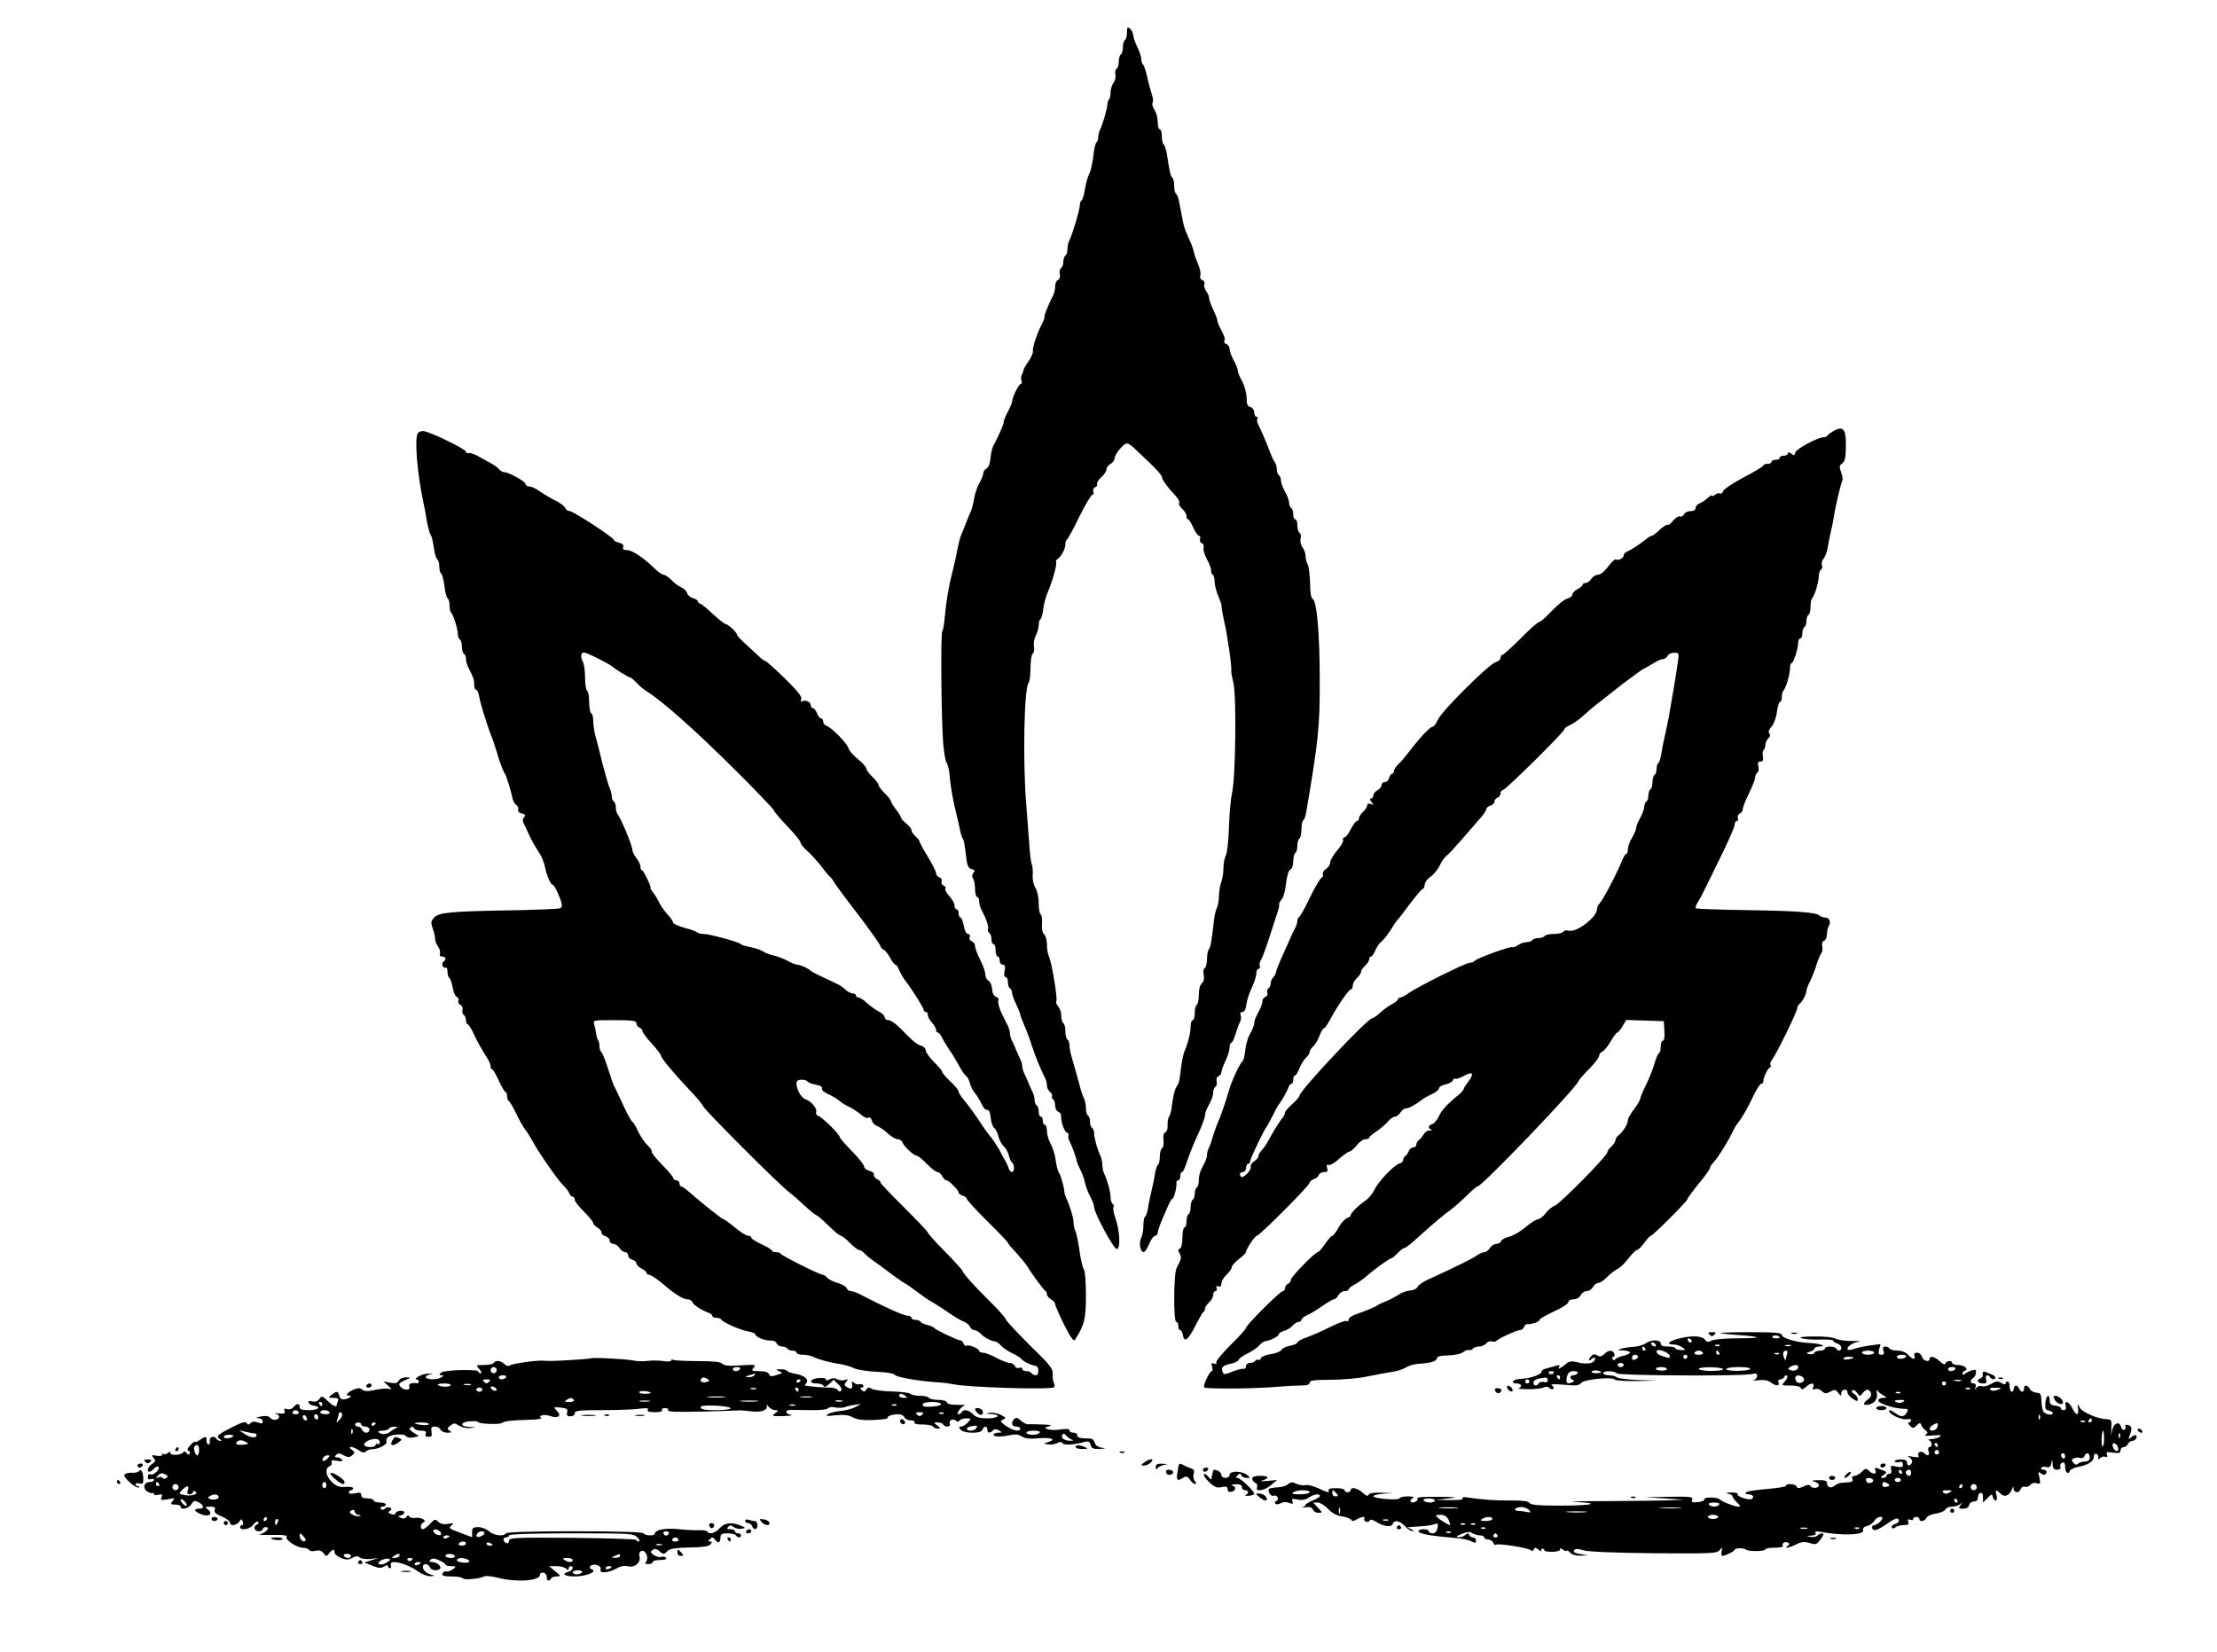 <?xml version="1.0" standalone="no"?>
<!DOCTYPE svg PUBLIC "-//W3C//DTD SVG 20010904//EN"
 "http://www.w3.org/TR/2001/REC-SVG-20010904/DTD/svg10.dtd">
<svg version="1.0" xmlns="http://www.w3.org/2000/svg"
 width="1080pt" height="805pt" viewBox="0 0 1080 805"
 preserveAspectRatio="xMidYMid meet">

<g transform="translate(0,805) scale(0.1,-0.1)"
fill="#000000" stroke="none">
<path d="M5490 7892 c0 -17 -4 -34 -10 -37 -5 -3 -10 -19 -10 -35 0 -16 -4
-32 -10 -35 -5 -3 -10 -19 -10 -35 0 -16 -5 -32 -11 -36 -6 -3 -8 -16 -5 -28
2 -11 -2 -30 -10 -40 -8 -11 -14 -32 -14 -46 0 -15 -3 -30 -7 -34 -5 -4 -8
-15 -8 -24 -1 -21 -24 -101 -36 -124 -5 -10 -9 -27 -9 -37 0 -11 -4 -22 -9
-25 -4 -3 -12 -33 -15 -68 -4 -34 -13 -73 -21 -87 -7 -15 -16 -48 -20 -74 -4
-26 -11 -50 -16 -53 -5 -3 -9 -14 -9 -26 0 -21 -36 -140 -51 -170 -5 -10 -9
-29 -9 -42 0 -14 -4 -28 -10 -31 -5 -3 -10 -17 -10 -30 0 -13 -5 -27 -11 -31
-6 -3 -9 -17 -6 -30 2 -14 -1 -25 -9 -28 -8 -3 -14 -17 -14 -31 0 -14 -4 -33
-9 -43 -22 -42 -45 -98 -43 -105 1 -5 -4 -20 -12 -35 -23 -42 -48 -117 -44
-133 1 -8 -8 -29 -20 -47 -13 -18 -25 -38 -26 -45 -1 -7 -5 -17 -9 -24 -4 -6
-4 -18 -1 -27 3 -9 2 -16 -3 -16 -10 0 -43 -68 -43 -88 0 -6 -9 -27 -20 -47
-11 -20 -20 -42 -20 -49 0 -12 -17 -52 -52 -120 -5 -10 -11 -37 -13 -59 -2
-24 -9 -44 -19 -49 -9 -5 -16 -15 -16 -23 0 -8 -8 -29 -19 -48 -10 -18 -22
-53 -26 -77 -4 -24 -11 -51 -15 -60 -4 -8 -16 -35 -25 -60 -10 -25 -21 -54
-26 -65 -4 -11 -12 -45 -18 -75 -5 -30 -15 -73 -21 -95 -17 -64 -31 -145 -37
-215 -3 -36 -8 -69 -13 -75 -8 -11 -5 -430 5 -550 4 -44 11 -85 17 -92 5 -7
12 -34 14 -60 4 -52 16 -122 34 -193 6 -25 14 -58 17 -75 3 -16 9 -34 13 -40
5 -5 11 -40 15 -77 6 -55 11 -67 28 -72 16 -4 18 -8 9 -18 -7 -9 -8 -19 -2
-28 6 -8 10 -32 10 -52 0 -21 5 -38 10 -38 6 0 10 -9 10 -20 0 -11 4 -28 9
-38 25 -47 39 -86 34 -98 -2 -6 0 -15 6 -19 6 -3 11 -17 11 -31 0 -13 5 -24
10 -24 6 0 10 -13 10 -30 0 -16 5 -30 10 -30 6 0 10 -9 10 -20 0 -11 7 -20 15
-20 11 0 13 -8 9 -30 -4 -19 -2 -30 5 -30 6 0 11 -11 11 -24 0 -14 4 -28 10
-31 6 -3 10 -13 10 -21 0 -8 9 -34 20 -56 11 -23 20 -45 20 -50 0 -5 9 -27 19
-51 10 -23 27 -67 36 -97 16 -51 45 -121 66 -162 5 -10 9 -26 9 -37 0 -10 7
-24 15 -31 8 -7 13 -16 10 -20 -3 -5 -1 -11 5 -15 5 -3 10 -17 10 -31 0 -14 7
-27 15 -30 9 -4 15 -11 14 -18 -3 -24 15 -78 27 -83 8 -3 12 -9 9 -14 -3 -4
-1 -16 4 -26 13 -25 35 -86 36 -98 0 -5 8 -23 16 -40 9 -16 20 -46 24 -65 4
-19 16 -51 26 -70 11 -19 19 -42 19 -51 0 -28 95 -204 110 -204 20 0 15 92 -7
152 -8 23 -12 46 -9 52 4 5 2 12 -4 16 -5 3 -10 18 -10 32 0 27 -16 84 -31
115 -5 10 -9 29 -9 43 0 14 -4 33 -9 43 -14 29 -31 87 -31 110 0 11 -4 24 -10
27 -5 3 -10 17 -10 30 0 13 -4 27 -10 30 -5 3 -10 19 -10 36 0 16 -4 37 -9 47
-5 9 -15 37 -21 62 -7 25 -17 61 -22 80 -6 19 -14 49 -19 66 -5 17 -9 40 -9
52 0 11 -4 24 -10 27 -5 3 -10 21 -10 40 0 19 -4 37 -10 40 -5 3 -10 20 -10
36 0 17 -7 37 -15 46 -8 8 -12 19 -9 25 7 11 -23 195 -37 220 -5 10 -9 35 -9
57 0 21 -6 44 -14 50 -8 7 -12 26 -10 51 2 21 -1 42 -6 45 -6 3 -10 29 -10 56
0 28 -7 60 -16 74 -9 13 -15 41 -13 62 1 21 -1 45 -5 53 -3 9 -9 47 -11 85 -3
39 -10 133 -16 210 -17 212 -10 567 12 589 5 6 9 38 9 72 0 35 5 66 11 70 6 3
9 19 6 34 -3 14 1 39 9 54 8 16 14 39 14 52 0 12 4 25 9 28 4 3 11 25 13 49 3
23 12 58 20 77 24 54 48 141 43 150 -3 5 0 12 7 17 18 11 38 49 38 72 0 11 3
21 8 23 4 2 31 51 60 111 29 59 58 107 64 107 5 0 7 7 4 15 -3 9 1 18 9 21 8
4 12 10 9 15 -3 5 6 20 20 33 14 13 26 30 26 39 0 9 9 21 20 27 11 6 20 18 20
28 1 20 44 72 60 72 6 0 21 -10 34 -22 13 -13 49 -47 80 -76 31 -29 56 -59 56
-65 0 -13 29 -53 68 -94 12 -13 20 -29 16 -34 -3 -6 4 -18 15 -28 12 -10 21
-26 21 -35 0 -9 3 -16 8 -16 4 0 15 -18 25 -40 9 -22 22 -40 28 -40 6 0 8 -7
5 -15 -3 -9 1 -18 8 -21 8 -3 12 -13 9 -23 -2 -10 5 -34 16 -55 12 -20 21 -45
21 -56 0 -11 4 -20 8 -20 4 0 8 -15 9 -33 0 -18 9 -50 18 -72 10 -22 17 -44
16 -49 -1 -6 5 -39 13 -75 15 -62 38 -224 34 -239 -1 -4 4 -32 11 -62 15 -67
10 -460 -7 -532 -6 -26 -13 -100 -15 -165 -2 -65 -9 -128 -15 -140 -7 -12 -12
-40 -12 -62 0 -22 -5 -52 -10 -66 -6 -15 -11 -46 -12 -68 0 -23 -5 -50 -10
-60 -5 -10 -12 -37 -14 -60 -11 -100 -17 -133 -25 -142 -5 -5 -9 -26 -9 -46 0
-21 -5 -41 -11 -45 -6 -3 -9 -19 -5 -34 3 -18 0 -33 -9 -40 -9 -8 -15 -30 -15
-56 0 -23 -4 -46 -10 -49 -5 -3 -10 -22 -10 -41 0 -19 -4 -34 -10 -34 -5 0
-10 -14 -10 -32 0 -29 -11 -74 -31 -123 -7 -18 -13 -53 -22 -127 -2 -15 -8
-33 -14 -40 -10 -12 -20 -53 -26 -109 -2 -14 -7 -32 -12 -39 -5 -8 -8 -27 -7
-42 1 -16 -3 -31 -11 -34 -8 -3 -12 -17 -9 -38 2 -19 -1 -37 -7 -40 -6 -4 -11
-22 -11 -41 0 -19 -4 -36 -9 -39 -5 -3 -11 -23 -14 -43 -3 -21 -11 -58 -17
-83 -6 -25 -14 -62 -17 -83 -3 -20 -9 -40 -14 -43 -5 -3 -9 -23 -9 -45 0 -22
-5 -49 -11 -61 -12 -22 -4 -68 12 -68 6 0 18 18 27 40 9 22 23 40 30 40 6 0
12 7 12 15 0 8 9 34 19 58 10 23 25 57 32 74 8 18 17 33 20 33 8 0 23 59 20
77 -1 7 3 13 9 13 5 0 10 9 10 20 0 11 3 20 8 20 4 0 12 15 18 33 24 69 38
104 66 164 15 34 28 69 28 78 0 8 5 24 10 35 6 11 15 29 20 40 6 11 10 29 10
39 0 11 5 23 11 27 6 3 8 15 6 26 -3 11 0 21 9 25 8 3 14 12 14 20 0 7 9 33
20 55 11 23 20 52 20 65 0 13 4 23 8 23 5 0 14 19 21 43 7 23 17 50 22 59 5
10 6 24 3 33 -4 9 -1 15 9 15 9 0 16 13 19 38 3 21 15 58 27 82 11 24 21 54
21 67 0 13 5 23 11 23 6 0 9 6 6 14 -3 7 0 22 7 32 7 11 27 66 45 124 19 58
36 112 39 120 3 8 4 19 3 24 -1 5 5 16 13 25 8 9 18 44 21 78 5 38 13 64 21
67 8 3 14 20 14 40 0 19 5 38 10 41 6 3 10 19 10 35 0 16 5 32 10 35 6 3 10
24 10 45 0 21 4 41 9 44 5 3 11 20 14 38 60 351 67 422 66 648 0 221 -14 381
-34 392 -8 5 -13 31 -13 77 -1 39 -6 79 -11 90 -6 11 -11 30 -11 43 0 13 -7
32 -15 42 -8 11 -12 29 -9 42 3 12 1 25 -5 28 -6 4 -11 20 -11 37 0 16 -4 29
-10 29 -5 0 -10 11 -10 24 0 14 -4 28 -10 31 -5 3 -10 15 -10 25 0 11 -9 35
-20 55 -11 20 -20 44 -20 55 0 10 -4 22 -10 25 -5 3 -10 16 -10 29 0 12 -4 26
-8 32 -5 5 -15 25 -22 44 -16 43 -48 119 -61 143 -5 10 -7 22 -4 27 4 6 1 10
-4 10 -6 0 -11 9 -11 21 0 12 -8 23 -18 26 -15 3 -19 14 -19 47 -1 23 -11 59
-22 79 -12 21 -21 44 -21 52 0 8 -9 30 -20 50 -11 20 -20 44 -20 54 0 10 -7
22 -16 25 -8 3 -13 10 -9 16 3 5 1 18 -5 30 -5 11 -14 29 -20 40 -5 11 -10 25
-10 30 0 6 -9 30 -20 52 -11 23 -20 49 -20 57 0 9 -7 24 -15 34 -7 11 -11 25
-8 33 3 8 -2 16 -10 20 -9 3 -13 12 -10 20 3 8 1 27 -5 42 -6 15 -13 36 -18
47 -4 11 -8 27 -10 35 -2 8 -7 23 -12 35 -23 50 -35 81 -38 100 -2 11 -6 31
-9 45 -2 14 -8 40 -11 58 -3 18 -10 35 -15 38 -5 3 -9 20 -9 39 0 19 -4 36 -9
39 -8 6 -14 31 -27 119 -4 20 -10 40 -15 43 -5 3 -9 21 -9 40 0 19 -4 34 -10
34 -5 0 -10 16 -10 35 0 20 -7 47 -16 60 -9 13 -13 29 -9 35 4 6 2 23 -3 38
-5 15 -16 53 -23 85 -7 32 -16 60 -21 63 -4 3 -8 14 -8 25 0 11 -9 39 -20 61
-11 23 -20 49 -20 59 0 9 -7 22 -15 29 -13 11 -15 8 -15 -18z"/>
<path d="M8935 5952 c-16 -9 -31 -20 -33 -24 -2 -5 -10 -8 -17 -8 -29 0 -134
-56 -139 -74 -4 -16 -7 -17 -20 -6 -11 8 -16 9 -16 1 0 -6 -9 -11 -20 -11 -11
0 -20 -4 -20 -10 0 -5 -9 -10 -20 -10 -11 0 -20 -4 -20 -10 0 -5 -9 -10 -20
-10 -11 0 -20 -3 -20 -8 0 -4 -43 -30 -95 -57 -52 -28 -98 -58 -101 -68 -3 -9
-10 -15 -15 -11 -6 3 -16 0 -24 -6 -8 -7 -15 -9 -15 -4 0 4 -10 -2 -22 -13
-13 -11 -31 -23 -40 -26 -10 -4 -18 -13 -18 -22 0 -9 -9 -15 -25 -15 -14 0
-28 -7 -32 -16 -3 -8 -12 -13 -19 -10 -7 3 -22 -7 -34 -21 -11 -14 -23 -23
-26 -20 -4 3 -20 -7 -38 -23 -17 -17 -35 -30 -39 -30 -4 0 -13 -5 -20 -10 -28
-24 -83 -61 -99 -66 -10 -4 -18 -12 -18 -19 0 -14 -27 -28 -39 -20 -4 2 -21
-14 -37 -35 -17 -23 -37 -40 -49 -40 -11 0 -26 -9 -33 -20 -7 -11 -19 -20 -27
-20 -8 0 -15 -4 -15 -8 0 -5 -11 -15 -25 -22 -14 -7 -25 -19 -25 -26 0 -8 -11
-16 -24 -20 -14 -3 -48 -30 -76 -60 -28 -30 -56 -54 -62 -54 -6 0 -47 -36 -90
-80 -44 -44 -84 -80 -89 -80 -5 0 -9 -7 -9 -15 0 -8 -11 -17 -24 -21 -32 -8
-265 -240 -282 -281 -8 -18 -19 -33 -24 -33 -13 0 -63 -53 -110 -115 -21 -27
-47 -59 -59 -69 -11 -11 -21 -25 -21 -33 0 -7 -4 -13 -9 -13 -5 0 -11 -9 -14
-20 -3 -11 -12 -20 -21 -20 -9 0 -16 -7 -16 -15 0 -8 -9 -19 -20 -25 -11 -6
-20 -17 -20 -25 0 -8 -5 -15 -11 -15 -8 0 -7 -6 2 -17 12 -15 12 -16 -3 -10
-12 4 -18 2 -18 -7 0 -7 -9 -21 -20 -31 -11 -10 -20 -24 -20 -32 0 -7 -4 -13
-10 -13 -5 0 -19 -18 -30 -40 -11 -22 -25 -40 -31 -40 -6 0 -9 -6 -6 -12 2 -7
-11 -31 -30 -52 -18 -22 -33 -48 -33 -57 0 -10 -9 -25 -21 -33 -12 -8 -18 -19
-15 -25 4 -5 0 -13 -7 -18 -7 -4 -33 -48 -57 -98 -23 -49 -47 -91 -52 -93 -4
-2 -8 -10 -8 -18 0 -8 -4 -22 -9 -32 -6 -9 -21 -42 -34 -72 -14 -30 -32 -72
-42 -94 -9 -21 -18 -45 -19 -52 -1 -8 -8 -20 -14 -26 -7 -7 -12 -20 -12 -29 0
-10 -5 -21 -11 -24 -6 -4 -8 -13 -5 -21 3 -8 -1 -17 -9 -20 -8 -4 -15 -12 -15
-20 0 -14 -4 -25 -28 -71 -7 -13 -12 -29 -12 -38 0 -8 -9 -31 -20 -51 -12 -20
-22 -56 -24 -81 -2 -25 -8 -48 -12 -52 -14 -10 -55 -98 -69 -149 -15 -53 -41
-127 -55 -157 -5 -11 -14 -38 -21 -60 -6 -22 -15 -48 -20 -57 -5 -10 -9 -25
-9 -33 0 -15 -4 -25 -28 -72 -7 -13 -12 -36 -12 -52 0 -17 -4 -33 -10 -36 -5
-3 -10 -17 -10 -30 0 -13 -4 -27 -10 -30 -5 -3 -10 -19 -10 -35 0 -16 -4 -32
-10 -35 -5 -3 -10 -19 -10 -36 0 -16 -4 -29 -10 -29 -5 0 -10 -22 -10 -49 0
-30 -5 -51 -12 -54 -10 -3 -10 -9 -2 -23 11 -19 10 -25 -14 -71 -15 -28 -16
-263 -2 -263 6 0 10 -9 10 -20 0 -11 4 -20 9 -20 5 0 11 -10 13 -22 6 -41 25
-28 59 39 19 37 37 70 41 71 5 2 8 9 8 16 0 7 9 21 20 31 11 10 20 26 20 37 0
10 5 18 11 18 6 0 9 7 6 14 -4 10 -1 13 9 9 9 -3 14 1 14 14 0 11 11 30 25 43
14 13 25 29 25 36 0 7 16 25 35 40 19 14 35 30 35 35 0 14 44 79 53 79 13 0
257 245 257 258 0 6 9 13 19 17 11 3 22 12 25 20 3 8 15 15 26 15 17 0 20 4
15 20 -4 14 -2 18 7 15 8 -3 31 10 52 30 21 19 44 35 50 35 6 0 22 14 35 30
13 17 32 30 42 30 11 0 19 3 19 8 0 4 17 18 38 32 20 14 45 35 55 48 10 12 25
22 33 22 7 0 19 9 26 20 7 11 19 20 26 20 14 0 48 18 77 41 11 9 35 22 53 30
17 8 32 20 32 27 0 7 14 15 31 19 17 3 33 12 36 19 3 8 9 12 13 9 5 -3 25 4
44 15 42 23 49 9 16 -33 -11 -14 -20 -29 -20 -34 -1 -4 -12 -17 -26 -28 -53
-43 -82 -74 -95 -104 -8 -17 -22 -34 -31 -37 -21 -6 -23 -20 -5 -28 6 -3 4 -4
-7 -3 -10 1 -23 -7 -30 -18 -6 -11 -17 -24 -23 -28 -7 -4 -13 -15 -13 -22 0
-8 -7 -15 -15 -15 -9 0 -19 -8 -22 -18 -4 -9 -11 -20 -17 -24 -6 -4 -11 -13
-11 -20 0 -7 -8 -14 -17 -16 -24 -5 -103 -87 -122 -127 -9 -19 -28 -43 -42
-52 -37 -26 -74 -62 -74 -73 0 -5 -8 -11 -18 -14 -10 -4 -29 -24 -41 -46 -12
-22 -26 -40 -30 -40 -5 0 -21 -18 -36 -40 -15 -22 -31 -40 -35 -40 -14 0 -135
-124 -132 -136 1 -6 -4 -14 -13 -18 -8 -3 -15 -12 -15 -21 0 -8 -5 -15 -11
-15 -13 0 -179 -166 -179 -179 0 -5 -34 -43 -76 -84 -42 -42 -73 -80 -69 -86
4 -7 0 -8 -11 -4 -13 5 -15 2 -9 -15 3 -12 2 -22 -2 -22 -11 0 -44 -72 -37
-79 8 -8 223 -7 329 1 50 4 111 8 138 8 34 0 47 4 47 14 0 11 21 14 103 14 57
0 137 7 182 17 44 9 98 19 120 22 22 3 50 13 64 21 13 9 41 17 63 18 57 3 88
13 88 27 0 9 18 13 56 14 33 1 63 8 72 16 10 8 22 12 29 10 6 -2 14 1 18 6 3
6 17 11 29 11 13 0 29 7 36 15 7 9 20 13 28 10 9 -3 18 -2 21 2 9 11 99 53
115 53 8 0 17 7 20 15 3 9 11 15 18 14 19 -2 58 12 58 21 0 5 32 23 70 41 39
17 70 38 70 45 0 8 11 14 25 14 14 0 29 8 35 20 6 11 19 20 30 20 11 0 24 9
30 20 6 11 18 20 26 20 9 0 28 12 42 28 15 15 38 33 52 40 14 7 38 31 54 53
17 21 35 39 40 39 6 0 22 16 36 35 14 19 28 35 32 35 10 0 178 168 178 178 0
4 25 38 55 75 30 36 55 71 55 77 0 5 8 18 18 28 19 19 68 97 92 147 8 17 20
38 28 47 19 23 48 74 77 136 14 28 29 52 35 52 5 0 10 6 10 13 0 19 24 67 33
67 5 0 5 5 2 11 -4 5 0 18 8 27 18 22 122 233 122 250 0 7 5 16 10 20 14 10
35 49 35 65 0 7 8 28 18 47 9 19 24 55 31 80 8 25 19 51 24 57 5 7 7 22 4 34
-3 12 0 22 9 26 8 3 14 17 14 32 0 14 4 32 9 40 12 19 3 41 -18 41 -9 0 -21 4
-26 9 -18 16 -98 23 -349 27 -137 2 -251 6 -255 9 -3 3 1 16 9 28 16 26 17 28
109 216 39 79 71 152 71 162 0 10 5 19 11 19 6 0 8 7 5 15 -3 9 1 18 9 21 8 4
15 14 15 23 0 9 14 43 30 76 16 33 30 68 30 77 0 9 5 20 11 24 6 3 8 17 5 30
-5 18 -2 24 10 24 12 0 15 7 12 25 -3 14 -1 28 3 31 5 3 9 14 9 24 0 10 6 25
14 33 10 9 11 18 5 24 -6 6 -2 18 11 33 11 12 23 45 26 71 4 27 10 49 15 49 5
0 9 11 9 23 0 13 3 27 7 31 12 12 33 80 33 109 0 15 3 27 8 27 9 0 32 72 32
100 0 11 5 20 10 20 6 0 10 11 10 24 0 14 5 28 10 31 6 3 10 17 10 30 0 13 5
27 10 30 6 3 10 21 10 39 0 18 3 36 7 40 12 12 33 80 33 108 0 15 5 30 11 33
6 4 8 14 4 22 -3 9 1 23 9 32 7 9 16 32 19 51 3 19 10 55 16 80 6 25 13 59 15
75 5 39 35 165 41 175 3 4 0 22 -6 39 -10 27 -9 34 6 44 12 10 17 29 17 80 2
85 -12 104 -57 79z m-761 -1124 c-3 -24 -12 -81 -20 -128 -8 -47 -19 -110 -24
-140 -6 -30 -15 -75 -21 -100 -6 -25 -13 -62 -16 -83 -3 -20 -9 -40 -14 -43
-5 -3 -9 -16 -9 -29 0 -13 -4 -27 -10 -30 -5 -3 -10 -19 -10 -35 0 -16 -4 -32
-10 -35 -5 -3 -10 -17 -10 -30 0 -13 -4 -27 -10 -30 -5 -3 -10 -15 -10 -25 0
-11 -9 -35 -20 -55 -11 -20 -20 -42 -20 -50 0 -8 -9 -29 -20 -47 -11 -18 -20
-43 -20 -55 0 -13 -3 -23 -8 -23 -4 0 -13 -15 -20 -32 -26 -65 -94 -194 -111
-211 -6 -6 -11 -17 -11 -25 0 -40 -99 -116 -138 -106 -11 3 -23 1 -26 -5 -4
-6 -25 -11 -46 -11 -21 0 -42 -4 -45 -10 -3 -5 -17 -10 -30 -10 -13 0 -27 -4
-30 -10 -3 -5 -16 -10 -28 -10 -13 0 -32 -7 -43 -15 -12 -8 -24 -12 -26 -9 -7
6 -176 -55 -184 -67 -3 -5 -13 -9 -23 -9 -20 0 -255 -117 -300 -149 -16 -12
-34 -21 -40 -21 -6 0 -11 -4 -11 -8 0 -5 -12 -15 -27 -23 -16 -8 -41 -26 -58
-41 -16 -16 -34 -28 -39 -28 -23 0 -356 -354 -356 -379 0 -5 -16 -23 -35 -40
-19 -17 -35 -35 -35 -41 0 -6 -5 -16 -10 -23 -16 -18 -53 -79 -70 -112 -8 -16
-23 -37 -32 -47 -10 -10 -18 -24 -18 -31 0 -7 -9 -18 -21 -25 -11 -7 -19 -19
-16 -26 6 -14 -37 -59 -47 -49 -11 11 -6 23 9 23 8 0 15 9 15 20 0 11 5 20 10
20 6 0 10 6 10 13 0 11 69 156 80 167 3 3 16 28 30 55 14 28 27 52 30 55 10
10 41 65 47 83 3 9 9 17 14 17 5 0 9 9 9 20 0 11 4 20 8 20 5 0 14 16 22 35 8
20 22 43 32 52 10 9 18 22 18 28 0 7 7 18 16 26 9 7 23 30 31 51 8 21 18 38
22 38 4 0 15 15 25 33 39 73 96 157 107 157 5 0 9 8 9 18 0 11 9 27 20 37 11
10 20 23 20 30 0 7 9 20 20 30 11 10 20 24 20 32 0 7 4 13 9 13 5 0 14 14 21
30 7 17 20 36 30 43 9 7 29 32 45 57 15 25 31 47 34 50 4 3 31 38 60 78 30 39
58 72 62 72 5 0 9 9 9 19 0 11 13 29 29 40 16 11 36 36 45 55 9 20 24 41 34
48 9 7 38 38 64 68 26 30 65 75 87 100 23 25 41 50 41 57 0 6 9 15 20 18 11 3
20 12 20 20 0 7 7 15 15 19 8 3 15 12 15 21 0 8 4 15 10 15 13 0 300 284 300
296 0 5 13 15 29 22 16 7 47 29 68 49 21 19 54 47 73 61 19 15 49 38 66 52 18
14 42 33 55 43 13 9 38 28 54 40 17 13 37 27 45 30 8 4 29 16 45 26 17 11 37
20 46 20 9 1 19 8 23 16 3 8 17 15 31 15 24 0 25 -2 19 -42z m-66 -1800 c2
-30 -1 -48 -7 -48 -6 0 -11 -13 -11 -30 0 -16 -4 -30 -8 -30 -4 0 -13 -21 -21
-47 -7 -27 -26 -75 -42 -107 -16 -32 -29 -64 -29 -70 0 -6 -14 -29 -30 -50
-17 -22 -30 -46 -30 -53 0 -19 -22 -55 -42 -71 -10 -7 -18 -19 -18 -26 0 -7
-9 -21 -20 -31 -11 -10 -20 -23 -20 -29 0 -17 -232 -252 -256 -260 -12 -4 -32
-20 -44 -36 -13 -17 -30 -30 -38 -30 -8 0 -35 -17 -61 -39 -25 -21 -61 -42
-79 -46 -18 -4 -36 -13 -39 -21 -3 -8 -14 -14 -24 -14 -10 0 -24 -9 -31 -20
-7 -11 -19 -20 -26 -20 -8 0 -26 -8 -40 -18 -24 -16 -90 -49 -234 -115 -27
-12 -50 -29 -53 -37 -3 -8 -19 -16 -35 -17 -17 -1 -43 -11 -58 -21 -15 -10
-43 -25 -62 -32 -19 -8 -37 -16 -40 -19 -5 -6 -51 -25 -107 -45 -18 -6 -33
-17 -33 -24 0 -7 -4 -11 -9 -8 -5 4 -38 -8 -73 -25 -64 -31 -77 -37 -135 -59
-18 -7 -33 -16 -33 -21 0 -4 -16 -11 -35 -15 -19 -3 -39 -13 -43 -21 -5 -8
-28 -17 -51 -20 -24 -3 -45 -12 -48 -19 -3 -8 -9 -12 -13 -9 -5 3 -11 1 -15
-5 -3 -5 -15 -10 -26 -10 -10 0 -19 -7 -19 -15 0 -9 -6 -15 -12 -14 -12 2 -25
-2 -75 -21 -16 -7 -23 -5 -27 6 -9 23 1 32 39 40 18 3 36 12 39 19 3 8 22 21
43 31 21 10 46 27 56 38 10 12 24 21 30 22 24 2 67 24 67 34 0 5 11 12 24 16
14 3 32 14 42 25 9 10 23 19 31 19 7 0 13 5 13 10 0 6 12 16 28 23 15 6 48 26
73 44 26 18 51 33 57 33 6 0 16 9 22 20 6 11 20 20 30 20 11 0 20 4 20 8 0 5
12 15 27 23 15 8 39 24 53 36 39 35 119 93 128 93 4 0 18 12 31 25 13 14 27
25 32 25 4 0 23 13 41 29 107 96 147 130 182 155 21 16 58 48 82 72 24 24 47
44 52 44 21 0 479 478 491 512 2 7 26 34 52 60 27 27 49 56 49 64 0 8 7 17 15
20 9 4 27 26 41 50 14 24 29 44 33 44 4 0 15 14 25 30 l18 31 91 -3 92 -3 3
-47z"/>
<path d="M2035 5939 c-16 -25 -3 -190 25 -324 6 -27 15 -73 19 -102 5 -28 13
-58 17 -65 8 -13 10 -20 20 -81 3 -20 10 -40 15 -43 5 -3 9 -18 9 -34 0 -16 4
-31 9 -34 5 -3 12 -30 16 -61 3 -30 11 -57 16 -60 5 -4 9 -19 9 -34 0 -15 3
-31 7 -35 11 -10 33 -79 33 -103 0 -12 5 -25 10 -28 6 -3 10 -19 10 -35 0 -16
5 -32 10 -35 6 -3 10 -15 10 -26 0 -10 5 -29 12 -42 25 -49 28 -58 28 -82 0
-14 4 -25 9 -25 5 0 11 -12 14 -27 8 -46 41 -151 68 -218 4 -11 12 -36 18 -55
12 -44 34 -103 41 -110 5 -5 26 -71 37 -120 3 -14 12 -28 19 -33 7 -4 11 -14
8 -21 -3 -8 4 -16 18 -19 17 -5 20 -9 11 -18 -7 -7 -8 -18 -3 -28 5 -9 16 -32
24 -51 17 -37 30 -59 56 -100 9 -14 20 -41 24 -60 8 -42 28 -90 38 -90 8 0 32
-50 43 -88 4 -14 2 -24 -8 -27 -7 -3 -119 -8 -248 -10 -285 -5 -342 -10 -365
-36 -15 -17 -16 -24 -6 -53 7 -18 12 -41 12 -52 0 -10 7 -27 15 -37 7 -11 11
-25 8 -33 -3 -8 1 -14 11 -14 18 0 22 -15 6 -25 -5 -3 -7 -12 -4 -20 4 -8 10
-12 15 -9 5 3 9 -6 9 -20 0 -14 4 -27 9 -30 5 -4 12 -24 16 -47 4 -22 13 -43
20 -46 8 -2 11 -11 8 -19 -3 -7 2 -16 10 -20 8 -3 13 -13 10 -24 -3 -10 0 -21
6 -24 6 -4 11 -16 11 -27 0 -10 3 -19 8 -19 4 0 15 -17 25 -37 19 -41 44 -87
70 -127 9 -14 17 -32 17 -41 0 -8 3 -15 8 -15 4 0 18 -25 32 -55 14 -30 28
-55 33 -55 4 0 7 -9 7 -19 0 -11 4 -22 9 -26 6 -3 22 -31 37 -63 15 -31 34
-65 42 -74 8 -10 24 -35 36 -57 30 -56 125 -192 150 -216 12 -11 25 -28 29
-38 3 -9 11 -17 17 -17 5 0 10 -7 10 -15 0 -8 20 -34 45 -58 25 -25 45 -50 45
-56 0 -5 9 -15 20 -21 11 -6 20 -17 20 -24 0 -8 9 -16 20 -19 11 -3 20 -12 20
-21 0 -9 8 -16 18 -16 9 0 23 -9 30 -20 7 -11 19 -20 27 -20 8 0 15 -7 15 -16
0 -9 9 -18 20 -21 11 -3 20 -11 20 -17 0 -7 11 -19 25 -26 14 -7 25 -17 25
-22 0 -4 5 -8 11 -8 10 0 46 -25 89 -62 40 -34 80 -58 98 -58 11 0 22 -6 25
-14 6 -14 44 -39 80 -52 9 -3 17 -10 17 -15 0 -5 9 -9 19 -9 11 0 21 -3 23 -7
6 -14 92 -52 131 -59 20 -3 37 -10 37 -15 0 -13 50 -32 76 -30 12 1 24 -5 27
-13 4 -9 15 -16 26 -16 11 0 23 -4 26 -10 3 -5 15 -10 26 -10 10 0 19 -4 19
-10 0 -5 14 -10 30 -10 17 0 38 -4 48 -9 26 -13 82 -29 132 -36 25 -4 57 -13
71 -21 15 -7 64 -15 109 -17 49 -2 85 -8 89 -15 7 -12 121 -31 216 -37 22 -1
51 -5 65 -8 65 -16 482 -29 495 -15 4 4 3 13 -1 20 -4 7 -7 26 -6 43 3 26 -11
44 -113 143 -63 63 -115 119 -115 124 0 6 -35 46 -78 88 -80 79 -128 133 -134
150 -2 5 -40 47 -85 93 -46 46 -83 88 -83 92 0 5 -53 60 -117 124 -65 64 -116
118 -114 121 2 3 -5 10 -16 15 -11 6 -18 16 -16 22 3 7 -7 15 -21 19 -14 3
-26 12 -26 20 0 8 -27 42 -60 76 -33 33 -60 65 -60 70 0 12 -82 93 -103 101
-9 3 -14 12 -11 20 6 16 -24 52 -51 61 -21 6 -45 48 -45 78 0 12 8 18 24 18
14 0 27 -4 30 -9 3 -5 21 -12 40 -15 22 -4 33 -11 30 -19 -2 -7 10 -18 28 -26
18 -8 42 -22 53 -31 11 -9 27 -20 35 -24 29 -13 60 -33 79 -50 11 -10 25 -15
31 -11 7 4 14 -2 17 -14 3 -11 15 -23 26 -27 11 -4 35 -19 51 -35 17 -16 39
-29 49 -29 10 0 21 -8 24 -17 8 -20 54 -62 68 -63 6 0 29 -18 50 -40 21 -22
45 -40 52 -40 7 0 17 -9 23 -20 6 -11 15 -20 20 -20 12 0 60 -48 60 -60 0 -5
9 -12 20 -15 11 -3 20 -11 20 -16 0 -5 45 -54 100 -109 55 -54 100 -101 100
-105 0 -3 19 -26 42 -50 22 -25 46 -53 52 -64 21 -35 80 -116 88 -119 4 -2 8
-10 8 -17 0 -8 9 -19 20 -25 11 -6 20 -16 20 -23 0 -7 20 -52 44 -101 30 -60
47 -83 52 -74 47 73 54 101 54 218 0 64 -4 120 -10 126 -5 5 -15 45 -21 89 -6
44 -15 88 -20 97 -5 10 -9 28 -9 40 0 23 -16 78 -34 117 -6 13 -11 29 -11 35
-1 23 -18 81 -26 92 -5 6 -12 33 -16 60 -3 27 -15 64 -25 82 -10 18 -18 46
-18 62 0 17 -4 30 -10 30 -5 0 -10 9 -10 20 0 11 -4 20 -10 20 -5 0 -10 11
-10 24 0 14 -4 28 -10 31 -5 3 -10 15 -10 26 0 10 -4 27 -9 37 -5 9 -14 31
-21 47 -7 17 -16 38 -21 47 -5 10 -9 25 -9 33 0 8 -4 23 -9 33 -5 9 -14 31
-21 47 -7 17 -16 38 -21 47 -5 10 -9 25 -9 33 0 8 -4 23 -8 33 -5 9 -19 38
-32 64 -12 26 -20 54 -17 62 4 9 -1 17 -11 20 -11 4 -18 18 -19 38 -1 17 -9
36 -18 40 -8 5 -15 19 -15 31 0 12 -11 44 -25 71 -14 27 -25 57 -25 67 0 9 -7
20 -16 23 -9 4 -14 13 -10 21 3 9 0 15 -8 15 -9 0 -17 16 -21 40 -4 22 -11 40
-16 40 -5 0 -9 9 -9 20 0 11 -4 20 -10 20 -5 0 -10 8 -10 19 0 10 -11 30 -25
45 -14 15 -23 32 -20 37 4 5 0 12 -9 15 -8 3 -12 12 -9 20 3 7 -2 17 -11 20
-9 3 -16 12 -16 20 0 8 -18 44 -40 80 -22 36 -40 69 -40 73 0 5 -9 16 -20 26
-11 10 -20 24 -20 31 0 7 -11 21 -25 32 -14 11 -25 23 -25 27 0 5 -11 23 -25
41 -14 18 -25 37 -25 41 0 5 -13 22 -30 38 -16 16 -30 34 -30 40 0 6 -13 24
-30 40 -16 16 -30 34 -30 41 0 7 -18 27 -40 45 -22 18 -43 41 -46 53 -8 25
-81 100 -106 109 -10 3 -18 13 -18 22 0 8 -5 15 -10 15 -6 0 -15 11 -20 25 -5
14 -14 25 -20 25 -5 0 -10 6 -10 14 0 16 -27 29 -43 19 -6 -4 -8 0 -4 11 5 12
-17 39 -80 101 -48 47 -91 85 -95 85 -4 0 -16 8 -26 18 -10 9 -39 36 -65 60
-26 23 -47 46 -47 50 0 11 -44 52 -56 52 -5 0 -33 23 -63 50 -29 28 -57 50
-62 50 -5 0 -9 4 -9 10 0 5 -11 12 -24 16 -13 3 -26 14 -29 25 -3 10 -16 23
-29 28 -12 5 -34 21 -47 35 -14 14 -31 26 -38 26 -8 0 -29 15 -47 33 -51 50
-107 87 -132 87 -16 0 -22 4 -18 15 4 9 -3 16 -20 21 -14 3 -26 9 -26 14 0 11
-198 140 -215 140 -9 0 -18 7 -21 15 -4 9 -25 25 -48 36 -22 11 -56 31 -75 44
-19 14 -42 25 -52 25 -11 0 -19 6 -19 13 -1 12 -85 58 -106 57 -6 0 -17 7 -24
15 -7 8 -24 21 -39 28 -14 8 -42 23 -61 34 -19 11 -41 18 -47 16 -7 -3 -13 0
-13 6 0 13 -182 101 -209 101 -11 0 -23 -5 -26 -11z m939 -1130 c23 -19 87
-59 95 -59 4 0 18 -12 32 -26 13 -15 36 -34 51 -43 75 -47 233 -187 415 -368
112 -111 203 -206 203 -211 0 -5 29 -39 65 -77 36 -37 65 -73 65 -80 0 -7 14
-25 32 -40 17 -15 47 -48 67 -73 19 -26 39 -50 44 -53 5 -4 14 -15 20 -27 7
-11 60 -84 120 -161 59 -78 107 -146 107 -152 0 -5 6 -12 14 -15 7 -3 22 -21
32 -40 10 -19 22 -34 27 -34 4 0 12 -12 17 -26 6 -15 20 -38 31 -53 32 -40 89
-132 89 -142 0 -5 5 -9 10 -9 6 0 10 -7 10 -15 0 -9 9 -25 20 -37 11 -12 20
-28 20 -35 0 -7 4 -13 8 -13 5 0 15 -12 22 -27 8 -16 24 -41 35 -58 12 -16 32
-50 46 -75 13 -25 29 -48 35 -52 7 -4 15 -20 19 -35 3 -16 15 -37 24 -48 10
-11 24 -35 32 -52 8 -18 20 -32 27 -30 10 1 15 -11 18 -38 2 -22 10 -44 17
-50 8 -6 17 -24 21 -42 4 -17 16 -39 26 -48 10 -9 22 -30 25 -46 4 -16 11 -31
16 -34 12 -8 11 -45 -1 -45 -6 0 -13 8 -16 18 -3 9 -9 24 -14 32 -5 8 -19 33
-30 55 -12 22 -30 49 -39 60 -10 11 -38 49 -61 85 -24 36 -56 80 -72 98 -15
18 -28 38 -28 44 0 7 -18 29 -40 49 -22 21 -40 42 -40 47 0 5 -18 27 -40 48
-22 22 -40 47 -40 56 0 9 -10 20 -22 23 -23 7 -40 22 -105 88 -20 20 -44 37
-55 37 -10 0 -18 6 -18 13 0 8 -12 20 -27 28 -16 8 -41 26 -58 41 -16 16 -36
28 -42 28 -7 0 -13 5 -13 10 0 6 -7 10 -15 10 -9 0 -25 8 -36 18 -10 11 -29
23 -42 29 -77 36 -123 58 -127 63 -11 12 -51 30 -65 30 -8 0 -29 8 -48 19 -18
10 -49 22 -68 26 -18 4 -43 13 -54 21 -11 7 -38 16 -60 20 -22 4 -42 10 -45
14 -7 10 -154 50 -183 50 -13 0 -27 3 -31 8 -4 4 -32 14 -62 22 -31 9 -55 20
-55 25 0 6 -12 24 -27 40 -16 17 -34 44 -42 60 -8 17 -21 38 -30 49 -8 10 -13
19 -11 20 6 2 -34 86 -41 86 -5 0 -8 8 -8 18 0 9 -9 28 -20 42 -11 14 -20 33
-20 42 0 19 -57 156 -72 172 -4 6 -8 20 -8 32 0 13 -4 26 -10 29 -5 3 -10 15
-10 26 0 10 -4 27 -9 37 -5 9 -21 64 -36 122 -14 58 -30 121 -36 141 -5 20 -9
50 -9 67 0 17 -4 34 -10 37 -5 3 -10 28 -10 55 0 27 -4 52 -10 55 -5 3 -10 33
-10 66 0 32 -5 68 -12 78 -6 10 -8 25 -5 34 5 13 15 11 68 -15 35 -17 67 -35
73 -39z m126 -1744 c0 -9 7 -18 15 -21 8 -4 15 -11 15 -18 0 -6 20 -33 45 -60
25 -27 45 -54 45 -59 0 -11 57 -80 137 -165 35 -36 65 -73 68 -81 6 -18 372
-384 420 -420 17 -12 51 -43 77 -67 26 -24 50 -44 55 -44 4 -1 31 -23 58 -50
28 -28 55 -50 61 -50 5 0 25 -16 44 -35 19 -19 39 -35 46 -35 6 0 18 -7 25
-16 8 -9 30 -27 49 -40 19 -13 55 -40 80 -59 25 -19 54 -39 65 -45 11 -6 40
-26 65 -45 25 -19 52 -38 60 -42 8 -4 35 -21 60 -37 63 -43 82 -55 108 -66 12
-5 25 -17 28 -25 4 -8 12 -15 20 -15 8 0 22 -8 32 -18 20 -20 49 -35 69 -37 6
0 20 -9 30 -21 10 -11 35 -28 55 -37 20 -10 40 -22 44 -28 6 -10 50 -32 69
-33 17 -2 18 -46 1 -46 -8 0 -18 5 -21 10 -3 6 -15 10 -26 10 -10 0 -19 5 -19
11 0 6 -7 8 -15 5 -9 -3 -18 1 -21 9 -4 8 -14 15 -25 15 -10 0 -39 11 -65 25
-26 14 -55 25 -65 25 -11 0 -19 4 -19 8 0 12 -50 33 -61 26 -5 -3 -12 2 -15
10 -3 9 -10 16 -16 16 -13 0 -122 52 -128 61 -3 4 -18 11 -33 14 -15 4 -30 11
-33 16 -3 5 -14 9 -25 9 -10 0 -19 5 -19 10 0 6 -9 10 -19 10 -18 0 -122 47
-223 100 -20 11 -44 20 -53 20 -9 0 -18 7 -21 15 -3 8 -23 19 -44 25 -21 6
-43 17 -50 25 -7 8 -17 15 -23 15 -14 0 -201 93 -205 103 -2 4 -12 7 -23 7
-10 0 -19 3 -19 8 0 4 -22 17 -50 30 -27 13 -50 27 -50 32 0 6 -7 10 -16 10
-9 0 -38 18 -64 40 -26 22 -51 40 -55 40 -7 0 -108 80 -169 134 -16 14 -33 26
-38 26 -4 0 -8 7 -8 15 0 8 -7 15 -15 15 -8 0 -15 5 -15 10 0 6 -25 36 -55 66
-30 31 -53 59 -50 63 2 5 -7 19 -21 32 -14 13 -34 43 -45 66 -10 23 -23 45
-29 48 -5 3 -26 41 -45 83 -20 42 -39 84 -44 92 -4 8 -18 48 -30 87 -13 40
-27 75 -32 78 -5 4 -9 16 -9 29 0 12 -3 26 -7 29 -3 4 -7 17 -9 30 -1 12 -5
32 -9 45 -7 22 -7 22 99 22 89 0 106 -3 106 -15z"/>
<path d="M8328 1548 c9 -9 15 -9 24 0 9 9 7 12 -12 12 -19 0 -21 -3 -12 -12z"/>
<path d="M8381 1556 c2 -2 42 -7 88 -10 46 -3 86 -8 89 -11 3 -3 -41 -5 -97
-5 -57 0 -112 -5 -123 -11 -17 -9 -24 -8 -33 5 -15 19 -66 21 -130 4 -48 -13
-60 -28 -22 -28 13 0 32 -6 42 -14 19 -13 18 -14 -8 -13 -15 1 -27 5 -27 10 0
4 -16 7 -35 7 -24 0 -35 5 -35 15 0 20 -48 19 -74 0 -11 -8 -36 -15 -55 -16
-20 -1 -47 -5 -61 -9 -24 -8 -23 -8 8 -9 17 -1 32 -5 32 -10 0 -5 -15 -13 -32
-16 -18 -4 -36 -12 -39 -17 -4 -7 -9 -6 -13 1 -4 6 -3 11 3 11 6 0 8 7 5 15
-8 20 -29 19 -49 -2 -13 -12 -21 -14 -34 -6 -12 7 -20 7 -29 -3 -17 -19 -15
-29 3 -14 9 8 15 9 15 2 0 -25 -39 -32 -93 -17 -19 5 -33 3 -45 -7 -28 -24
-46 -33 -37 -18 6 10 3 11 -16 6 -13 -4 -34 -10 -46 -13 -13 -3 -23 -9 -23
-14 0 -16 -54 -35 -107 -37 -35 -2 -47 -22 -13 -22 22 0 27 -16 8 -23 -7 -2
14 -5 47 -5 33 0 67 4 76 9 10 5 20 4 27 -3 7 -7 15 -8 19 -4 4 4 1 11 -7 17
-10 6 11 7 58 3 60 -6 75 -4 85 9 13 17 153 31 163 16 3 -5 51 -8 107 -7 l102
2 -95 3 c-52 2 -99 8 -104 13 -6 6 -23 10 -38 10 -15 0 -28 5 -28 10 0 13 53
13 67 -1 11 -11 613 -14 658 -3 19 5 25 2 25 -9 0 -9 -8 -18 -17 -21 -10 -3 0
-3 22 0 27 3 47 0 60 -10 26 -20 46 -20 39 -1 -4 9 0 15 9 15 8 0 17 6 20 13
2 6 8 9 12 5 5 -5 0 -17 -10 -28 -18 -20 -18 -20 28 -20 27 0 47 -5 50 -12 3
-10 9 -8 24 5 25 22 44 22 36 0 -5 -12 -2 -15 10 -10 9 3 23 -1 32 -10 14 -13
20 -14 41 -3 21 12 26 11 39 -6 13 -17 14 -17 15 -1 0 20 30 24 30 3 0 -7 11
-21 25 -30 21 -14 25 -14 25 -2 0 8 -8 19 -17 25 -10 5 -14 13 -10 18 5 4 15
-1 23 -12 14 -19 16 -19 28 -2 17 21 32 22 40 1 4 -11 -1 -22 -14 -31 -27 -19
-25 -32 3 -26 30 7 46 29 40 56 -3 13 -1 18 4 11 4 -6 17 -16 28 -22 19 -11
19 -11 -2 -12 -13 0 -23 -6 -23 -13 0 -14 76 -39 122 -40 23 0 26 -3 17 -18
-12 -23 -29 -24 -55 -4 -22 16 -38 20 -29 6 10 -18 68 -41 87 -35 10 3 18 1
18 -5 0 -6 -5 -11 -11 -11 -6 0 -3 -7 5 -16 15 -14 18 -14 33 2 14 13 18 14
22 3 2 -8 11 -20 20 -26 13 -11 14 -14 2 -22 -9 -6 4 -7 35 -4 36 3 45 2 34
-6 -8 -6 -26 -11 -40 -12 -14 0 -19 -3 -12 -6 15 -6 16 -33 1 -33 -6 0 -8 -9
-4 -20 7 -22 -5 -26 -22 -9 -14 14 -36 2 -27 -13 5 -8 -4 -9 -27 -5 -25 5 -30
4 -17 -3 9 -6 15 -17 12 -25 -8 -19 -24 -19 -24 0 0 10 -10 15 -30 15 -16 0
-30 -4 -30 -9 0 -5 9 -7 20 -4 14 4 20 0 20 -12 0 -13 -6 -15 -31 -10 -29 7
-31 5 -26 -14 3 -14 0 -21 -9 -21 -8 0 -14 -4 -14 -10 0 -5 -8 -10 -17 -10
-15 0 -14 2 3 14 18 14 18 15 -9 25 -36 14 -37 14 -31 -4 8 -19 -13 -19 -32 0
-13 13 -17 12 -34 -5 -11 -11 -27 -20 -36 -20 -10 0 -14 -6 -10 -15 4 -10 -1
-15 -17 -16 -12 -1 -29 -2 -38 -3 -9 -1 -23 -7 -32 -14 -18 -15 -37 -8 -37 14
0 10 -12 14 -42 13 -32 -1 -37 -3 -20 -7 13 -4 23 -11 23 -17 0 -15 -32 -19
-41 -5 -5 8 -14 8 -35 -2 -22 -10 -29 -10 -33 0 -4 13 -52 17 -52 3 0 -4 -42
-11 -92 -15 -51 -4 -97 -11 -102 -17 -6 -5 -2 -9 12 -9 21 0 30 -14 15 -23
-14 -7 -74 13 -68 23 4 6 -10 9 -32 9 -23 -1 -29 -3 -15 -6 12 -2 22 -8 22
-13 0 -5 10 -18 22 -30 17 -15 18 -20 6 -20 -17 0 -79 24 -90 35 -12 12 -77
13 -75 1 1 -6 -13 -12 -32 -14 -27 -3 -33 0 -28 12 6 14 -8 16 -111 14 l-117
-2 95 -6 95 -6 -75 -3 c-41 -2 -178 -3 -305 -4 -126 0 -195 -2 -152 -4 130 -6
86 -18 -68 -18 -108 0 -148 3 -154 13 -5 9 -32 12 -87 12 -73 -1 -147 4 -217
15 -17 3 -26 1 -22 -5 4 -6 -19 -9 -62 -8 l-68 1 60 7 c52 6 46 7 -48 8 -71 1
-106 -2 -102 -8 7 -12 -22 -26 -33 -16 -3 4 0 11 8 16 11 7 5 10 -22 10 -20 0
-38 -4 -40 -9 -4 -12 -128 -2 -128 10 0 4 21 10 48 12 l47 3 -57 2 c-37 1 -58
-2 -61 -10 -3 -9 -12 -6 -29 10 -25 23 -58 30 -58 12 0 -5 -7 -10 -15 -10 -8
0 -15 5 -15 10 0 6 -18 10 -41 10 -31 0 -40 -3 -36 -14 4 -9 -11 -6 -45 11
-27 13 -58 21 -68 18 -10 -3 -29 0 -44 6 -20 10 -29 9 -42 -2 -9 -8 -32 -15
-51 -15 -19 -1 -37 -4 -40 -7 -10 -11 7 -39 21 -34 8 3 17 0 20 -8 3 -8 0 -16
-7 -18 -7 -2 -8 -8 -4 -13 4 -4 16 -3 25 2 11 7 26 8 41 3 19 -8 22 -6 17 7
-5 13 -1 14 24 9 21 -5 39 -2 55 9 26 17 55 21 55 8 0 -5 -16 -14 -35 -22 -19
-8 -35 -17 -35 -21 0 -4 -8 -10 -17 -12 -10 -2 -3 -2 15 0 23 3 34 -1 38 -12
3 -8 15 -15 27 -15 20 0 20 1 -3 25 l-23 25 22 0 c12 0 35 -14 50 -30 18 -20
41 -33 67 -37 21 -3 42 -11 46 -17 5 -8 13 -7 28 2 23 14 44 16 36 3 -3 -5 1
-11 8 -14 8 -3 16 -1 18 5 3 7 12 6 29 -4 38 -25 76 -30 83 -13 8 22 34 18 60
-10 13 -14 30 -25 37 -24 8 0 5 4 -6 9 l-20 9 20 2 c11 1 36 3 55 4 19 1 45 5
56 9 19 7 21 5 17 -18 -4 -17 -12 -26 -24 -26 -11 0 -19 5 -19 10 0 6 -11 10
-25 10 -14 0 -25 -4 -25 -9 0 -13 52 -23 193 -35 24 -2 53 -9 65 -15 18 -10
22 -9 22 4 0 8 -6 15 -14 15 -8 0 -16 6 -19 13 -4 9 -7 9 -18 0 -7 -7 -22 -13
-33 -12 -16 0 -12 5 14 16 26 11 39 12 52 4 10 -6 27 -11 38 -11 11 0 20 -4
20 -10 0 -5 9 -10 19 -10 10 0 22 -7 25 -16 3 -8 10 -13 15 -9 12 7 152 -15
168 -27 7 -6 13 -4 15 4 4 10 8 10 22 -1 9 -8 16 -10 14 -5 -2 5 2 9 7 9 5 0
9 -3 8 -7 -2 -5 15 -8 37 -8 23 0 40 5 40 11 0 8 4 9 13 0 8 -6 16 -9 19 -6 3
3 11 -1 18 -10 7 -9 27 -14 49 -14 l36 2 -37 6 c-26 4 -35 10 -30 18 6 9 17 9
47 0 26 -7 151 -12 344 -14 278 -2 305 -1 318 15 13 16 14 15 10 -5 -3 -13 -1
-23 3 -23 14 0 60 23 60 29 0 10 43 11 55 2 12 -11 95 -9 95 1 0 5 21 8 46 8
25 0 43 4 39 9 -7 13 12 24 26 15 8 -4 7 -9 -2 -15 -24 -15 7 -10 41 7 25 13
40 14 65 7 30 -10 35 -8 54 18 15 20 18 29 8 29 -7 0 -18 -5 -24 -11 -6 -6
-21 -9 -34 -6 -22 4 -21 4 4 6 18 1 26 5 21 12 -5 8 3 10 27 6 109 -20 214
-15 205 9 -3 9 4 16 20 20 13 3 29 15 35 25 9 17 39 27 39 13 0 -10 -28 -34
-39 -34 -6 0 -11 -4 -11 -9 0 -24 23 -19 69 13 45 32 61 36 61 15 0 -4 -9 -11
-20 -14 -11 -4 -17 -11 -14 -17 4 -6 10 -6 17 1 6 6 24 11 40 11 23 0 28 4 23
16 -4 12 -2 15 9 10 8 -3 15 -1 15 4 0 6 7 10 15 10 8 0 15 -4 15 -10 0 -16
27 -12 34 5 3 8 24 18 46 21 23 4 44 13 47 20 3 8 17 14 32 14 15 0 33 6 41
13 12 10 12 9 1 -5 -12 -16 -11 -18 12 -18 16 0 27 6 29 17 2 10 12 18 23 18
13 0 20 7 20 19 0 11 6 21 13 23 7 3 12 -5 12 -21 l0 -26 22 22 c20 20 23 21
26 5 2 -9 8 -17 14 -17 6 0 8 10 4 25 -7 29 -3 31 19 9 19 -20 42 -12 55 18 7
18 9 19 9 6 1 -22 27 -24 35 -2 3 9 13 14 20 11 8 -3 20 1 27 9 7 9 20 12 31
8 18 -5 19 -3 13 27 -7 29 -6 32 7 21 8 -6 18 -9 21 -5 12 11 7 23 -9 23 -8 0
-13 4 -10 9 3 5 15 7 25 4 14 -4 21 1 24 19 4 21 4 20 6 -4 1 -21 6 -28 22
-28 14 0 19 5 16 14 -3 8 1 17 9 20 10 4 14 -2 14 -19 0 -27 15 -42 23 -21 3
7 22 17 42 20 49 10 75 27 75 49 0 11 5 17 13 14 6 -2 11 -11 9 -18 -3 -11 -1
-11 9 -2 6 6 18 9 25 6 10 -4 12 0 8 10 -5 13 0 15 30 10 29 -4 36 -2 36 11 0
9 7 16 15 16 9 0 18 7 21 15 4 8 12 15 19 15 16 0 30 18 21 27 -3 3 -13 0 -23
-8 -15 -13 -16 -12 -9 6 14 34 12 49 -8 53 -11 2 -16 0 -12 -6 3 -6 1 -14 -5
-17 -6 -4 -13 2 -16 13 -9 34 -41 16 -46 -27 -2 -20 -3 -13 -2 14 3 48 2 50
-24 51 -44 2 -118 34 -130 57 -11 21 -11 20 -8 -5 5 -37 -9 -36 -28 2 -17 34
-40 41 -32 10 3 -13 0 -20 -9 -20 -8 0 -14 4 -14 9 0 5 -12 11 -27 13 -21 2
-28 8 -28 25 -1 36 -17 27 -21 -11 -2 -28 1 -35 17 -38 11 -2 19 -7 19 -13 -1
-11 -30 -8 -44 6 -5 4 -10 27 -11 50 -1 37 -4 43 -24 44 -13 1 -28 9 -33 18
-11 21 -28 22 -28 2 0 -8 -4 -15 -9 -15 -5 0 -11 7 -15 15 -3 8 -10 15 -16 15
-5 0 -10 -7 -10 -15 0 -8 -4 -15 -10 -15 -5 0 -10 11 -10 25 0 14 -4 25 -10
25 -5 0 -10 -5 -10 -10 0 -6 -8 -5 -20 2 -17 11 -26 10 -50 -4 -17 -10 -37
-15 -46 -11 -9 3 -20 0 -26 -8 -8 -11 -9 -10 -4 4 3 11 0 17 -9 17 -18 0 -20
16 -2 27 6 4 13 16 13 26 2 14 -3 16 -20 11 -11 -3 -27 -11 -33 -16 -9 -7 -13
-7 -13 0 0 6 5 12 12 14 21 7 -3 28 -33 28 -16 0 -29 5 -29 10 0 14 -28 12
-32 -2 -3 -8 -12 -5 -28 10 -25 23 -50 29 -50 12 0 -19 -32 -10 -37 10 -3 11
-14 20 -24 20 -12 0 -16 -5 -13 -15 9 -21 -10 -19 -31 5 -11 12 -31 20 -51 20
-18 0 -36 5 -39 10 -3 6 -13 10 -21 10 -11 0 -13 -6 -9 -20 5 -15 2 -20 -10
-20 -13 0 -16 6 -11 26 l7 26 -53 -7 c-29 -4 -64 -12 -77 -17 -13 -4 -26 -6
-29 -4 -11 11 21 35 51 39 18 2 5 4 -28 4 -33 -1 -70 5 -82 11 -12 7 -58 12
-105 11 -53 0 -76 -3 -63 -8 11 -5 50 -8 88 -7 37 1 67 -1 67 -5 0 -4 9 -11
20 -14 11 -3 20 -13 20 -21 0 -16 -16 -19 -25 -4 -3 6 -17 10 -31 10 -13 0
-24 -4 -24 -10 0 -5 -11 -10 -24 -10 -13 0 -26 -5 -28 -11 -2 -6 -13 -9 -23
-6 -19 5 -19 5 3 12 12 4 22 11 22 16 0 5 10 9 22 9 44 0 5 15 -44 17 -64 2
-138 24 -138 40 0 10 -35 13 -152 13 -83 0 -149 -2 -147 -4z m289 -22 c0 -2
-9 -4 -21 -4 -11 0 -18 4 -14 10 5 8 35 3 35 -6z m-429 -17 c-1 -12 -15 -9
-19 4 -3 6 1 10 8 8 6 -3 11 -8 11 -12z m-176 -17 c3 -5 2 -10 -4 -10 -5 0
-13 5 -16 10 -3 6 -2 10 4 10 5 0 13 -4 16 -10z m312 -6 c-3 -3 -12 -4 -19 -1
-8 3 -5 6 6 6 11 1 17 -2 13 -5z m346 -1 c-7 -2 -19 -2 -25 0 -7 3 -2 5 12 5
14 0 19 -2 13 -5z m-708 -13 c3 -5 1 -10 -4 -10 -6 0 -11 5 -11 10 0 6 2 10 4
10 3 0 8 -4 11 -10z m119 -35 c2 -7 -1 -12 -7 -10 -41 10 -57 19 -57 31 0 17
56 -1 64 -21z m161 15 c4 -6 -5 -10 -20 -10 -15 0 -24 4 -20 10 3 6 12 10 20
10 8 0 17 -4 20 -10z m80 0 c3 -5 1 -10 -4 -10 -6 0 -11 5 -11 10 0 6 2 10 4
10 3 0 8 -4 11 -10z m331 -6 c-3 -9 -6 -21 -7 -27 0 -7 -4 -3 -8 8 -9 22 -5
35 11 35 5 0 7 -7 4 -16z m424 6 c0 -5 -13 -10 -30 -10 -16 0 -30 5 -30 10 0
6 14 10 30 10 17 0 30 -4 30 -10z m-463 -6 c-3 -3 -12 -4 -19 -1 -8 3 -5 6 6
6 11 1 17 -2 13 -5z m-687 -13 c0 -5 -7 -11 -15 -15 -9 -3 -15 0 -15 9 0 8 7
15 15 15 8 0 15 -4 15 -9z m240 -1 c0 -5 -4 -10 -10 -10 -5 0 -10 5 -10 10 0
6 5 10 10 10 6 0 10 -4 10 -10z m1065 0 c-3 -5 -15 -10 -26 -10 -10 0 -19 5
-19 10 0 6 12 10 26 10 14 0 23 -4 19 -10z m-255 -4 c0 -2 -11 -6 -25 -8 -14
-3 -25 -1 -25 3 0 5 11 9 25 9 14 0 25 -2 25 -4z m-1120 -36 c0 -5 -7 -10 -15
-10 -8 0 -15 5 -15 10 0 6 7 10 15 10 8 0 15 -4 15 -10z m850 -9 c0 -15 -19
-23 -38 -16 -14 5 -14 7 -2 15 19 12 40 13 40 1z m-640 -11 c0 -5 -13 -8 -29
-7 -16 1 -27 5 -24 10 6 10 53 9 53 -3z m274 -2 c-3 -4 -32 -7 -64 -7 -33 1
-57 6 -54 11 3 5 32 8 64 7 33 -1 57 -6 54 -11z m132 3 c-8 -12 -116 -13 -116
-1 0 6 27 10 61 10 33 0 58 -4 55 -9z m999 -1 c-3 -5 -13 -10 -21 -10 -8 0
-14 5 -14 10 0 6 9 10 21 10 11 0 17 -4 14 -10z m-1725 -16 c0 -2 -12 -4 -26
-4 -14 0 -23 4 -20 9 6 8 46 4 46 -5z m-230 2 c0 -11 -19 -15 -25 -6 -3 5 1
10 9 10 9 0 16 -2 16 -4z m115 -6 c-3 -5 -13 -10 -21 -10 -17 0 -19 -17 -1
-23 8 -3 6 -7 -6 -12 -24 -10 -31 -1 -23 30 5 18 13 25 32 25 14 0 23 -4 19
-10z m-85 -20 c0 -5 -2 -10 -4 -10 -3 0 -8 5 -11 10 -3 6 -1 10 4 10 6 0 11
-4 11 -10z m1188 -7 c5 -18 -28 -29 -38 -12 -5 7 -6 17 -3 22 7 12 35 5 41
-10z m-1248 -7 c0 -9 -7 -12 -19 -9 -10 3 -22 0 -25 -6 -10 -16 -26 -14 -26 3
0 13 17 20 58 25 6 0 12 -5 12 -13z m-90 -6 c0 -5 -4 -10 -10 -10 -5 0 -10 5
-10 10 0 6 5 10 10 10 6 0 10 -4 10 -10z m2103 3 c-7 -2 -21 -2 -30 0 -10 3
-4 5 12 5 17 0 24 -2 18 -5z m-73 -13 c0 -5 -4 -10 -10 -10 -5 0 -10 5 -10 10
0 6 5 10 10 10 6 0 10 -4 10 -10z m117 -26 c-3 -3 -12 -4 -19 -1 -8 3 -5 6 6
6 11 1 17 -2 13 -5z m134 -5 c-16 -6 -28 -6 -35 1 -7 7 1 10 25 9 32 0 33 -1
10 -10z m-474 -15 c-3 -3 -12 -4 -19 -1 -8 3 -5 6 6 6 11 1 17 -2 13 -5z m14
-43 c-8 -5 -20 -7 -28 -4 -21 8 -15 13 15 13 20 0 23 -3 13 -9z m666 -83 c-3
-8 -6 -5 -6 6 -1 11 2 17 5 13 3 -3 4 -12 1 -19z m253 -8 c0 -5 -5 -10 -11
-10 -5 0 -7 5 -4 10 3 6 8 10 11 10 2 0 4 -4 4 -10z m-33 -6 c-3 -3 -12 -4
-19 -1 -8 3 -5 6 6 6 11 1 17 -2 13 -5z m-720 -29 c-7 -16 -37 -21 -37 -5 0
10 32 31 39 25 2 -2 1 -11 -2 -20z m813 -56 c0 -22 -4 -38 -8 -35 -8 5 -4 76
4 76 2 0 4 -18 4 -41z m77 9 c-3 -8 -6 -5 -6 6 -1 11 2 17 5 13 3 -3 4 -12 1
-19z m-887 -38 c0 -5 -2 -10 -4 -10 -3 0 -8 5 -11 10 -3 6 -1 10 4 10 6 0 11
-4 11 -10z m878 -14 c3 -12 -1 -17 -10 -14 -7 3 -15 13 -16 22 -3 12 1 17 10
14 7 -3 15 -13 16 -22z m-874 -27 c-3 -5 -10 -7 -15 -3 -5 3 -7 10 -3 15 3 5
10 7 15 3 5 -3 7 -10 3 -15z m616 -15 c0 -8 -4 -12 -10 -9 -5 3 -10 10 -10 16
0 5 5 9 10 9 6 0 10 -7 10 -16z m120 -4 c0 -14 -7 -20 -23 -20 -13 0 -28 -5
-33 -10 -8 -8 -15 -6 -24 4 -10 13 -9 17 4 22 9 3 22 4 30 1 8 -3 17 1 20 9 8
21 26 17 26 -6z m-915 -70 c3 -5 1 -10 -4 -10 -6 0 -11 5 -11 10 0 6 2 10 4
10 3 0 8 -4 11 -10z m45 -5 c0 -8 -4 -15 -9 -15 -13 0 -22 16 -14 24 11 11 23
6 23 -9z m-186 -34 c3 -5 0 -11 -8 -14 -15 -6 -26 1 -26 15 0 11 27 10 34 -1z
m136 -1 c0 -5 -7 -10 -15 -10 -8 0 -15 5 -15 10 0 6 7 10 15 10 8 0 15 -4 15
-10z m-62 -19 c10 -6 9 -10 -7 -14 -14 -3 -21 0 -21 9 0 16 9 18 28 5z m362
-11 c0 -5 -5 -10 -11 -10 -5 0 -7 5 -4 10 3 6 8 10 11 10 2 0 4 -4 4 -10z m70
-5 c0 -8 -7 -15 -15 -15 -8 0 -15 7 -15 15 0 8 7 15 15 15 8 0 15 -7 15 -15z
m-3250 -25 c0 -5 -21 -10 -47 -10 -35 0 -44 3 -33 10 20 13 80 13 80 0z m130
-5 c10 -12 10 -15 -4 -15 -9 0 -16 7 -16 15 0 8 2 15 4 15 2 0 9 -7 16 -15z
m2987 4 c-14 -8 -22 -8 -30 0 -8 8 -3 11 19 11 25 -1 27 -2 11 -11z m-2507
-39 c0 -5 -11 -10 -24 -10 -14 0 -28 5 -31 10 -4 6 7 10 24 10 17 0 31 -4 31
-10z m2545 0 c3 -5 1 -10 -4 -10 -6 0 -11 5 -11 10 0 6 2 10 4 10 3 0 8 -4 11
-10z m-1160 -20 c-3 -5 -15 -10 -25 -10 -10 0 -22 5 -25 10 -4 6 7 10 25 10
18 0 29 -4 25 -10z m-1848 -42 c-3 -7 -5 -2 -5 12 0 14 2 19 5 13 2 -7 2 -19
0 -25z m571 25 c-21 -2 -57 -2 -80 0 -24 2 -7 4 37 4 44 0 63 -2 43 -4z m349
-8 c13 -13 12 -15 -9 -11 -13 3 -31 5 -40 5 -28 1 -21 16 8 19 14 1 32 -5 41
-13z m736 8 c-23 -2 -64 -2 -90 0 -26 2 -7 3 42 3 50 0 71 -1 48 -3z m-460
-20 c-24 -2 -62 -2 -85 0 -24 2 -5 4 42 4 47 0 66 -2 43 -4z m-666 -38 c6 -14
9 -25 7 -25 -7 0 -48 24 -62 38 -11 10 -8 12 15 12 20 0 31 -7 40 -25z m1313
15 c0 -5 -11 -10 -25 -10 -14 0 -25 5 -25 10 0 6 11 10 25 10 14 0 25 -4 25
-10z m-1100 -10 c0 -5 -15 -10 -32 -10 -25 0 -29 3 -18 10 20 13 50 13 50 0z
m-507 -7 c-7 -2 -19 -2 -25 0 -7 3 -2 5 12 5 14 0 19 -2 13 -5z m374 -19 c-3
-3 -12 -4 -19 -1 -8 3 -5 6 6 6 11 1 17 -2 13 -5z m50 0 c-3 -3 -12 -4 -19 -1
-8 3 -5 6 6 6 11 1 17 -2 13 -5z m50 -20 c-3 -3 -12 -4 -19 -1 -8 3 -5 6 6 6
11 1 17 -2 13 -5z m1566 -1 c-7 -2 -21 -2 -30 0 -10 3 -4 5 12 5 17 0 24 -2
18 -5z m254 1 c-3 -3 -12 -4 -19 -1 -8 3 -5 6 6 6 11 1 17 -2 13 -5z m-1990
-20 c-3 -3 -12 -4 -19 -1 -8 3 -5 6 6 6 11 1 17 -2 13 -5z m228 -14 c3 -5 -1
-10 -10 -10 -9 0 -13 5 -10 10 3 6 8 10 10 10 2 0 7 -4 10 -10z"/>
<path d="M8728 1553 c6 -2 18 -2 25 0 6 3 1 5 -13 5 -14 0 -19 -2 -12 -5z"/>
<path d="M2876 1432 c-2 -1 -45 -5 -97 -8 -90 -5 -103 -5 -131 -3 -30 3 -154
-14 -164 -23 -8 -5 -18 -3 -27 7 -18 17 -43 20 -52 5 -3 -5 -25 -10 -47 -10
-40 0 -41 0 -23 -20 10 -11 13 -20 7 -20 -7 0 -12 3 -12 8 0 13 -168 8 -181
-5 -11 -11 -10 -13 2 -13 12 0 12 -2 -1 -10 -19 -12 -67 -13 -75 -1 -3 5 5 12
17 14 22 4 22 4 -2 5 -14 1 -36 -5 -50 -13 -14 -8 -19 -14 -12 -15 6 0 12 -4
12 -10 0 -5 -3 -9 -7 -9 -28 4 -45 -2 -39 -16 7 -20 -27 -20 -44 0 -10 13 -7
17 21 30 33 14 33 14 7 15 -15 0 -31 -7 -36 -17 -7 -12 -17 -14 -42 -9 l-33 6
24 -21 c17 -16 19 -20 6 -16 -10 4 -40 2 -68 -4 -37 -8 -53 -8 -64 1 -11 9
-21 9 -45 -1 -30 -14 -40 -29 -18 -29 18 0 0 -13 -23 -17 -14 -2 -23 3 -26 17
-6 24 -12 24 -37 5 -19 -14 -19 -15 8 -15 22 0 27 -4 22 -16 -3 -9 -6 -18 -6
-20 0 -12 -22 -1 -45 22 -25 24 -27 25 -39 9 -9 -12 -21 -16 -35 -12 -14 3
-21 1 -18 -6 2 -7 13 -13 25 -15 40 -6 23 -22 -23 -22 -33 0 -45 4 -45 15 0
19 -14 19 -30 0 -7 -9 -21 -13 -31 -10 -14 5 -17 2 -13 -9 5 -12 -1 -14 -28
-12 -18 2 -25 1 -15 -1 9 -2 17 -9 17 -14 0 -17 -31 -22 -43 -7 -9 10 -22 12
-47 7 -22 -4 -27 -7 -12 -8 12 0 22 -8 22 -16 0 -11 -5 -12 -24 -5 -16 6 -27
5 -35 -3 -9 -9 -14 -9 -19 0 -6 9 -24 4 -67 -18 -74 -37 -85 -47 -65 -59 9 -6
10 -10 3 -10 -6 0 -15 5 -18 10 -11 18 -36 11 -33 -10 2 -10 -1 -18 -7 -17 -5
1 -10 10 -9 20 1 21 -5 21 -34 1 -12 -8 -22 -12 -22 -8 0 4 -10 -3 -22 -16
-15 -16 -18 -25 -10 -28 7 -2 9 -8 6 -14 -4 -6 -10 -5 -15 3 -6 9 -12 10 -16
4 -11 -15 -63 -17 -63 -4 0 8 -4 8 -13 0 -8 -6 -17 -8 -20 -4 -4 3 -7 2 -7 -4
0 -6 -12 -8 -27 -5 -25 5 -26 3 -15 -11 12 -13 10 -18 -7 -29 -21 -13 -29 -38
-12 -38 5 0 14 7 21 15 7 8 16 12 21 10 13 -9 -22 -44 -37 -38 -9 3 -14 -2
-14 -12 0 -11 5 -15 15 -11 8 3 15 1 15 -4 0 -6 -9 -10 -20 -10 -28 0 -37 -28
-14 -45 10 -7 22 -11 26 -9 5 3 8 1 8 -4 0 -6 10 -8 22 -4 17 4 20 2 15 -12
-6 -15 -2 -16 31 -10 34 7 36 6 23 -9 -12 -15 -10 -17 13 -17 14 0 26 -4 26
-10 0 -18 37 -10 52 11 12 19 17 20 36 10 27 -15 29 -31 2 -31 -30 0 -24 -14
12 -28 37 -14 58 3 30 25 -15 11 -14 12 12 13 22 0 27 -4 22 -16 -4 -11 5 -20
34 -32 22 -9 40 -23 40 -29 0 -19 31 -16 45 3 11 16 12 16 18 0 4 -9 2 -16 -3
-16 -6 0 -10 -4 -10 -10 0 -19 49 -10 64 12 9 12 19 18 23 14 5 -5 2 -11 -4
-13 -21 -7 -15 -33 7 -33 11 0 20 5 20 10 0 6 7 10 16 10 23 0 0 -27 -29 -34
-12 -2 3 -4 33 -4 84 1 102 -1 96 -10 -8 -13 50 -52 78 -52 14 0 28 -5 32 -11
3 -6 17 -8 31 -4 18 4 29 1 39 -12 13 -17 15 -17 28 0 16 21 26 22 26 3 0 -7
14 -19 31 -26 24 -10 35 -10 54 0 18 10 28 10 38 2 7 -6 31 -9 53 -7 l39 5
-35 -11 -35 -11 39 -16 c30 -12 43 -13 57 -4 12 8 19 8 19 2 0 -5 4 -10 10
-10 5 0 7 7 4 15 -12 31 77 10 133 -31 17 -13 44 -23 60 -23 21 1 23 3 8 6
-27 7 -45 23 -45 39 0 19 26 18 34 -1 5 -15 37 -21 49 -8 11 10 -14 33 -36 33
-16 0 -18 3 -10 11 8 8 19 8 42 -2 17 -8 31 -17 31 -21 0 -5 12 -8 28 -8 26
-1 26 -1 7 -16 -11 -8 -25 -12 -31 -10 -7 3 -15 -2 -18 -10 -4 -11 5 -14 44
-14 27 0 51 -4 54 -9 6 -10 82 -3 105 9 8 4 37 1 65 -6 89 -24 206 -16 206 13
0 8 7 13 18 11 9 -2 16 -11 16 -21 -2 -19 11 -23 21 -7 3 6 16 10 28 10 21 1
20 2 -8 25 l-30 25 36 0 c19 0 40 -5 47 -12 9 -9 12 -9 12 0 0 7 5 12 10 12
18 0 10 -22 -10 -27 -37 -10 -20 -23 29 -23 56 0 113 23 85 34 -12 5 -14 10
-7 17 15 15 56 1 49 -17 -8 -20 36 -18 76 4 22 13 41 16 59 11 32 -8 63 21 54
50 -3 12 0 21 10 25 20 7 37 -33 23 -51 -8 -10 -5 -13 11 -13 11 0 21 5 21 10
0 6 16 10 36 10 22 0 33 4 29 10 -4 6 -14 8 -24 5 -9 -3 -26 2 -37 10 -16 12
-17 16 -4 24 10 7 19 6 31 -5 20 -18 24 -18 42 1 11 10 41 15 106 16 63 1 94
5 102 15 9 11 8 14 -2 14 -10 0 -11 2 0 12 10 11 15 10 25 -4 15 -20 26 -14
26 14 0 14 8 18 34 18 19 0 38 -4 41 -10 3 -5 10 -10 16 -10 5 0 9 5 9 10 0 6
-7 10 -15 10 -8 0 -15 5 -15 10 0 6 -10 10 -22 10 -17 0 -19 3 -10 12 8 8 15
8 26 -1 8 -7 25 -11 38 -9 22 4 22 5 -5 16 -44 18 -76 14 -101 -13 -23 -25
-50 -32 -60 -17 -3 5 -20 8 -38 7 -18 -1 -64 1 -101 5 -65 7 -117 -3 -117 -22
0 -12 -48 -10 -55 2 -4 6 -127 10 -335 10 -208 0 -331 -4 -335 -10 -11 -17
-60 -11 -83 10 -12 11 -35 20 -52 20 -25 0 -30 -4 -30 -24 l0 -25 -59 22 c-52
19 -57 23 -42 35 14 12 12 13 -16 8 -22 -4 -37 0 -48 10 -14 15 -18 14 -40
-10 -13 -14 -29 -26 -35 -26 -14 0 -13 27 3 33 20 9 -14 27 -40 22 -13 -2 -26
1 -29 7 -4 7 -9 6 -14 -2 -5 -8 -15 -10 -26 -5 -18 8 -18 8 -1 12 9 3 17 9 17
14 0 13 -38 11 -42 -3 -3 -7 -12 -9 -23 -4 -15 5 -16 9 -6 15 10 6 10 10 2 16
-7 4 -18 2 -26 -5 -9 -7 -15 -8 -20 0 -3 5 1 10 9 10 9 0 16 5 16 10 0 6 -13
10 -30 10 -16 0 -30 5 -30 10 0 6 -13 10 -30 10 -21 0 -30 5 -30 16 0 12 -7
14 -30 9 -19 -4 -30 -3 -30 4 0 6 5 11 10 11 6 0 10 4 10 10 0 5 -17 8 -37 6
-30 -2 -44 3 -65 23 -31 28 -37 68 -12 78 8 3 13 12 10 19 -4 10 2 12 26 7 22
-4 29 -3 24 5 -4 7 -15 12 -24 12 -12 0 -13 3 -4 12 9 9 17 9 36 -2 21 -11 28
-11 42 0 14 13 14 15 -2 27 -27 20 6 17 35 -3 17 -12 26 -13 34 -5 6 6 21 11
33 11 28 0 71 23 67 35 -6 20 13 33 50 36 21 2 41 -1 45 -8 4 -6 19 -9 35 -6
l28 6 -26 17 c-20 13 -23 20 -14 26 7 4 14 3 17 -4 2 -7 17 -12 33 -12 21 0
27 -4 23 -15 -4 -10 0 -15 14 -15 15 0 18 5 14 25 -3 20 0 25 17 25 12 0 24
-7 27 -15 4 -8 18 -15 33 -15 21 0 23 2 11 10 -13 9 -12 12 4 25 17 13 22 13
43 -1 14 -9 38 -13 56 -11 30 4 30 4 -6 5 -50 2 -45 25 6 28 20 1 37 -1 37 -4
0 -9 100 -13 114 -5 15 10 50 14 133 16 39 1 66 5 60 9 -20 12 17 20 45 9 34
-13 55 1 34 22 -22 22 -21 24 18 19 27 -3 33 -7 29 -23 -4 -14 0 -19 16 -19
12 0 21 6 21 15 0 13 22 15 134 15 73 0 155 3 181 7 35 4 46 3 41 -5 -5 -8 5
-12 34 -12 25 0 39 4 35 10 -3 6 3 10 15 10 12 0 18 -4 15 -11 -5 -7 45 -9
166 -6 96 3 179 5 184 6 6 0 31 -2 58 -5 49 -6 82 8 71 30 -3 6 1 3 9 -6 8
-10 23 -18 33 -18 18 -1 18 -1 0 -15 -18 -14 -15 -15 40 -14 32 1 49 4 37 6
-27 5 -31 23 -5 24 9 0 54 0 99 -1 46 -1 84 3 87 9 4 6 20 8 36 4 16 -3 37 -2
47 2 10 4 32 9 48 11 l30 4 -28 -15 c-16 -8 -48 -17 -72 -19 -24 -2 -51 -9
-61 -15 -15 -10 -8 -11 36 -6 40 4 63 1 85 -10 21 -12 50 -15 101 -13 40 2 70
6 68 9 -5 9 22 19 52 19 14 0 27 -7 30 -15 4 -8 17 -15 31 -15 13 0 21 -4 18
-10 -4 -6 11 -10 39 -10 25 0 48 -4 51 -10 3 -5 14 -10 23 -10 15 1 15 2 -2
15 -19 15 -19 15 1 15 12 0 25 -4 28 -10 10 -16 38 -12 32 4 -7 17 17 28 31
14 6 -6 12 -6 16 1 4 6 19 11 33 11 25 0 26 0 8 -20 -10 -11 -25 -20 -33 -20
-12 0 -12 -3 -2 -15 8 -9 30 -15 57 -15 30 0 45 5 49 15 8 19 24 19 24 0 0
-18 12 -19 27 -4 8 8 16 8 30 0 17 -10 16 -10 -4 -11 -13 0 -23 -4 -23 -10 0
-11 39 -11 85 -1 19 5 38 2 53 -7 16 -11 40 -13 82 -9 61 5 88 -5 47 -18 l-22
-8 22 -4 c12 -2 31 1 42 6 14 8 22 8 27 0 6 -11 59 -8 110 7 16 4 23 0 27 -15
4 -17 12 -21 44 -20 32 2 33 3 9 6 -17 3 -30 12 -33 24 -3 10 -10 19 -17 20
-6 0 -24 2 -41 2 -18 1 -29 7 -27 15 1 6 -7 12 -18 12 -11 0 -20 5 -20 11 0 8
-14 9 -43 5 -24 -4 -52 -3 -63 1 -17 6 -17 8 6 14 18 5 10 8 -30 9 -30 1 -62
2 -70 1 -9 -1 -25 7 -37 18 -15 14 -23 17 -32 8 -17 -17 -13 -37 9 -37 11 0
20 -4 20 -10 0 -21 -52 -5 -87 27 -10 9 -9 12 5 18 14 6 13 9 -11 21 -15 9
-40 13 -55 11 -24 -4 -24 -4 6 -6 52 -2 37 -21 -18 -21 -37 0 -55 5 -70 20
-22 22 -45 26 -55 10 -3 -5 -10 -10 -16 -10 -14 0 13 39 31 43 8 2 -7 3 -34 3
-31 -1 -51 4 -53 12 -3 7 -21 12 -43 12 -21 0 -42 5 -45 10 -3 6 -23 10 -44
10 -20 0 -41 4 -47 10 -5 5 -45 10 -89 11 -44 1 -88 7 -98 13 -13 8 -20 8 -27
-4 -7 -12 -12 -12 -22 -2 -9 9 -9 12 1 12 7 0 9 5 6 11 -4 6 -13 8 -20 5 -7
-2 -18 1 -24 7 -7 7 -12 8 -11 2 6 -29 0 -36 -21 -25 -17 10 -18 14 -7 28 11
14 11 15 -5 9 -10 -4 -27 -2 -38 3 -13 8 -25 7 -40 -1 -12 -6 -19 -7 -15 -1 4
6 -8 9 -31 9 -45 -2 -59 -27 -15 -27 17 0 32 -5 34 -12 3 -8 12 -5 27 9 l22
21 23 -22 c13 -12 19 -25 14 -31 -6 -6 -12 -5 -17 3 -4 7 -23 12 -42 12 -29 0
-70 3 -114 9 -5 0 -4 6 2 12 17 17 -9 39 -52 46 -20 3 -38 10 -41 14 -3 5 -17
9 -32 8 -24 0 -25 -1 -7 -9 18 -7 18 -8 3 -14 -41 -14 -47 -14 -52 0 -3 9 -20
14 -47 14 -37 0 -40 2 -28 16 13 16 8 17 -64 12 -56 -4 -80 -1 -88 8 -7 9 -43
13 -120 13 -61 0 -114 3 -120 6 -5 4 -9 2 -9 -3 0 -5 -17 -7 -37 -3 -21 3 -56
4 -78 1 -22 -3 -53 -2 -70 2 -30 7 -204 16 -209 10z m-456 -57 c0 -8 -7 -15
-15 -15 -8 0 -15 7 -15 15 0 8 7 15 15 15 8 0 15 -7 15 -15z m1185 5 c-3 -5
-13 -10 -21 -10 -8 0 -14 5 -14 10 0 6 9 10 21 10 11 0 17 -4 14 -10z m70 -30
c-3 -5 -16 -10 -28 -9 -20 1 -20 2 3 9 14 4 26 8 28 9 2 1 0 -3 -3 -9z m-1210
-10 c-3 -5 -13 -10 -21 -10 -8 0 -14 5 -14 10 0 6 9 10 21 10 11 0 17 -4 14
-10z m983 -9 c10 -6 9 -10 -7 -14 -21 -5 -36 5 -24 17 8 8 15 7 31 -3z m-1066
-13 c-9 -9 -15 -9 -24 0 -9 9 -7 12 12 12 19 0 21 -3 12 -12z m1518 8 c0 -3
-4 -8 -10 -11 -5 -3 -10 -1 -10 4 0 6 5 11 10 11 6 0 10 -2 10 -4z m-1705 -25
c-6 -10 -51 -8 -62 2 -3 4 10 7 31 7 20 0 35 -4 31 -9z m98 2 c-7 -2 -21 -2
-30 0 -10 3 -4 5 12 5 17 0 24 -2 18 -5z m127 -24 c0 -4 -7 -6 -15 -3 -8 4
-15 10 -15 15 0 4 7 6 15 3 8 -4 15 -10 15 -15z m-70 1 c0 -5 -7 -10 -15 -10
-8 0 -15 5 -15 10 0 6 7 10 15 10 8 0 15 -4 15 -10z m1333 3 c-7 -2 -19 -2
-25 0 -7 3 -2 5 12 5 14 0 19 -2 13 -5z m207 -3 c0 -5 -2 -10 -4 -10 -3 0 -8
5 -11 10 -3 6 -1 10 4 10 6 0 11 -4 11 -10z m-720 -16 c0 -2 -14 -4 -31 -4
-16 0 -28 4 -25 9 5 8 56 3 56 -5z m1240 -14 c12 -8 11 -10 -7 -10 -13 0 -23
5 -23 10 0 13 11 13 30 0z m-882 -7 c-21 -2 -55 -2 -75 0 -21 2 -4 4 37 4 41
0 58 -2 38 -4z m425 0 c-13 -2 -35 -2 -50 0 -16 2 -5 4 22 4 28 0 40 -2 28 -4z
m-1158 -13 c4 -6 -6 -10 -22 -10 -22 0 -25 2 -13 10 19 12 27 12 35 0z m368
-7 c-13 -2 -33 -2 -45 0 -13 2 -3 4 22 4 25 0 35 -2 23 -4z m525 0 c-21 -2
-55 -2 -75 0 -21 2 -4 4 37 4 41 0 58 -2 38 -4z m415 0 c-7 -2 -21 -2 -30 0
-10 3 -4 5 12 5 17 0 24 -2 18 -5z m-2533 -13 c0 -5 -2 -10 -4 -10 -3 0 -8 5
-11 10 -3 6 -1 10 4 10 6 0 11 -4 11 -10z m3014 1 c3 -5 -12 -11 -33 -13 -46
-4 -63 0 -55 13 7 12 81 12 88 0z m-1024 -22 c0 -5 -33 -9 -73 -9 -52 0 -74 4
-74 13 0 9 20 11 74 9 40 -2 73 -8 73 -13z m313 14 c-7 -2 -19 -2 -25 0 -7 3
-2 5 12 5 14 0 19 -2 13 -5z m494 1 c-3 -3 -12 -4 -19 -1 -8 3 -5 6 6 6 11 1
17 -2 13 -5z m-2912 -34 c3 -5 -3 -10 -15 -10 -12 0 -18 5 -15 10 3 6 10 10
15 10 5 0 12 -4 15 -10z m150 0 c4 -6 -5 -10 -19 -10 -14 0 -26 5 -26 10 0 6
9 10 19 10 11 0 23 -4 26 -10z m62 -13 c0 -7 -7 -19 -16 -27 -13 -13 -14 -12
-8 4 4 10 7 22 7 27 0 5 4 9 8 9 5 0 9 -6 9 -13z m2825 1 c-9 -9 -15 -9 -24 0
-9 9 -7 12 12 12 19 0 21 -3 12 -12z m105 6 c-3 -3 -12 -4 -19 -1 -8 3 -5 6 6
6 11 1 17 -2 13 -5z m-3102 -32 c-8 -8 -25 10 -19 20 4 6 9 5 15 -3 4 -7 6
-15 4 -17z m55 12 c0 -8 -4 -12 -10 -9 -5 3 -10 10 -10 16 0 5 5 9 10 9 6 0
10 -7 10 -16z m210 -34 c0 -5 9 -10 20 -10 11 0 20 -7 20 -15 0 -8 -7 -15 -15
-15 -9 0 -18 7 -21 15 -4 8 -12 15 -20 15 -8 0 -14 5 -14 10 0 6 7 10 15 10 8
0 15 -4 15 -10z m70 6 c0 -3 -4 -8 -10 -11 -5 -3 -10 -1 -10 4 0 6 5 11 10 11
6 0 10 -2 10 -4z m260 -4 c0 -4 -16 -6 -35 -4 -19 2 -35 6 -35 8 0 2 16 4 35
4 19 0 35 -4 35 -8z m2665 -21 c-8 -13 -45 -15 -45 -2 0 5 10 11 23 13 27 5
31 3 22 -11z m-2825 2 c-8 -3 -22 -12 -30 -19 -16 -13 -44 -14 -56 -1 -4 4 4
7 19 7 14 0 29 5 32 10 3 6 16 10 28 9 15 0 17 -2 7 -6z m-213 -25 c-3 -8 -6
-5 -6 6 -1 11 2 17 5 13 3 -3 4 -12 1 -19z m-479 -1 c6 0 12 -4 12 -8 0 -16
-27 -15 -55 3 l-30 20 30 -7 c17 -4 36 -8 43 -8z m3827 3 c-3 -5 -19 -10 -36
-10 -16 0 -29 5 -29 10 0 6 16 10 36 10 21 0 33 -4 29 -10z m155 -33 c11 -4 9
-6 -5 -6 -28 -1 -49 14 -40 28 5 9 10 8 18 -2 7 -8 19 -17 27 -20z m-4084 16
c-11 -11 -46 -14 -46 -3 0 6 12 10 27 10 14 0 23 -3 19 -7z m51 -41 c-34 -4
-48 5 -27 18 8 5 22 4 34 -3 20 -11 20 -12 -7 -15z m663 12 c0 -8 -4 -12 -10
-9 -5 3 -10 1 -10 -4 0 -13 -47 -15 -55 -2 -7 12 24 30 53 31 13 0 22 -6 22
-16z m-880 -39 c0 -14 -4 -25 -9 -25 -10 0 -21 36 -13 44 12 13 22 5 22 -19z
m625 -41 c-9 -9 -18 -14 -21 -11 -9 9 6 27 22 27 13 0 13 -2 -1 -16z m-786
-95 c-8 -5 -15 -4 -17 1 -2 5 -11 6 -20 3 -14 -6 -15 -5 -2 9 11 12 20 13 34
6 15 -8 16 -12 5 -19z m-34 -29 c3 -5 1 -10 -4 -10 -6 0 -11 5 -11 10 0 6 2
10 4 10 3 0 8 -4 11 -10z m815 -5 c0 -8 -4 -15 -10 -15 -5 0 -10 7 -10 15 0 8
5 15 10 15 6 0 10 -7 10 -15z m-720 -10 c0 -8 -7 -15 -15 -15 -8 0 -15 7 -15
15 0 8 7 15 15 15 8 0 15 -7 15 -15z m45 -15 c-5 -14 -2 -20 9 -20 9 0 16 5
16 11 0 5 5 7 11 3 20 -12 -16 -24 -50 -18 -31 6 -31 7 -14 25 24 24 36 24 28
-1z m149 -29 c8 -12 -20 -22 -40 -14 -13 5 -13 7 -2 14 17 11 35 11 42 0z
m-154 -43 c0 -6 -7 -5 -15 2 -8 7 -15 17 -15 22 0 6 7 5 15 -2 8 -7 15 -17 15
-22z m838 -49 c10 0 12 -3 5 -5 -7 -3 -22 0 -34 6 -17 10 -19 14 -8 21 9 6 15
4 17 -6 2 -8 11 -15 20 -16z m-448 -19 c0 -5 -5 -10 -11 -10 -5 0 -7 5 -4 10
3 6 8 10 11 10 2 0 4 -4 4 -10z m54 -15 c-4 -8 -8 -15 -10 -15 -2 0 -4 7 -4
15 0 8 4 15 10 15 5 0 7 -7 4 -15z m794 -53 c3 -9 -2 -13 -14 -10 -9 1 -19 9
-22 16 -3 9 2 13 14 10 9 -1 19 -9 22 -16z m212 -1 c0 -10 -30 -24 -37 -17 -3
3 -2 9 2 15 8 13 35 15 35 2z m898 -2 c-2 -6 -8 -10 -13 -10 -5 0 -11 4 -13
10 -2 6 4 11 13 11 9 0 15 -5 13 -11z m-1770 -35 c-10 -10 -28 6 -28 24 0 15
1 15 17 -1 9 -9 14 -19 11 -23z m1617 16 c10 -11 13 -20 7 -20 -7 0 -12 3 -12
8 0 4 -140 8 -310 10 -279 2 -310 1 -310 -14 0 -8 -5 -14 -12 -12 -18 6 -21
28 -4 28 9 0 16 5 16 10 0 6 108 10 303 10 291 0 305 -1 322 -20z m-915 6 c0
-2 -7 -6 -15 -10 -8 -3 -15 -1 -15 4 0 6 7 10 15 10 8 0 15 -2 15 -4z m1115
-16 c3 -5 -3 -10 -15 -10 -12 0 -18 5 -15 10 3 6 10 10 15 10 5 0 12 -4 15
-10z m-1035 -20 c0 -5 -9 -10 -21 -10 -11 0 -17 5 -14 10 3 6 13 10 21 10 8 0
14 -4 14 -10z m130 -6 c0 -2 -7 -4 -15 -4 -8 0 -15 4 -15 10 0 5 7 7 15 4 8
-4 15 -8 15 -10z m823 -1 c-7 -2 -19 -2 -25 0 -7 3 -2 5 12 5 14 0 19 -2 13
-5z m-1513 -53 c0 -5 -6 -10 -14 -10 -8 0 -18 5 -21 10 -3 6 3 10 14 10 12 0
21 -4 21 -10z m235 0 c-3 -5 -14 -10 -23 -10 -15 0 -15 2 -2 10 20 13 33 13
25 0z m270 0 c4 -6 -5 -10 -19 -10 -14 0 -26 5 -26 10 0 6 9 10 19 10 11 0 23
-4 26 -10z m805 0 c0 -5 -10 -10 -22 -9 -22 0 -22 1 -3 9 11 5 21 9 23 9 1 1
2 -3 2 -9z m-1120 -19 c0 -3 -11 -11 -25 -18 -28 -12 -45 0 -19 15 18 10 44
12 44 3z m110 5 c0 -11 -19 -15 -25 -6 -3 5 1 10 9 10 9 0 16 -2 16 -4z m264
-2 c26 -10 9 -21 -23 -16 -17 2 -28 8 -25 13 6 10 26 12 48 3z m516 -4 c0 -13
-20 -13 -40 0 -12 8 -9 10 13 10 15 0 27 -4 27 -10z m-740 -14 c0 -2 -7 -6
-15 -10 -8 -3 -15 -1 -15 4 0 6 7 10 15 10 8 0 15 -2 15 -4z m930 -20 c0 -2
-7 -6 -15 -10 -8 -3 -15 -1 -15 4 0 6 7 10 15 10 8 0 15 -2 15 -4z m-145 -26
c-3 -5 -15 -10 -26 -10 -10 0 -19 5 -19 10 0 6 12 10 26 10 14 0 23 -4 19 -10z"/>
<path d="M9659 1363 c-1 -4 -1 -12 0 -16 1 -4 -6 -10 -14 -13 -20 -8 -9 -24
16 -24 16 0 19 5 14 20 -6 20 9 28 20 10 8 -12 25 -13 25 -1 0 5 -8 11 -17 15
-10 3 -24 9 -30 12 -7 3 -14 2 -14 -3z"/>
<path d="M9738 1333 c7 -3 16 -2 19 1 4 3 -2 6 -13 5 -11 0 -14 -3 -6 -6z"/>
<path d="M1785 1300 c-3 -5 1 -10 9 -10 9 0 16 5 16 10 0 6 -4 10 -9 10 -6 0
-13 -4 -16 -10z"/>
<path d="M7342 1289 c2 -7 10 -15 17 -17 8 -3 12 1 9 9 -2 7 -10 15 -17 17 -8
3 -12 -1 -9 -9z"/>
<path d="M7282 1278 c6 -18 25 -21 31 -5 3 8 -3 13 -15 14 -10 1 -18 -3 -16
-9z"/>
<path d="M10010 1230 c10 -19 40 -28 40 -12 0 13 -23 32 -37 32 -11 0 -11 -5
-3 -20z"/>
<path d="M9140 1190 c0 -5 11 -10 25 -10 14 0 25 5 25 10 0 6 -11 10 -25 10
-14 0 -25 -4 -25 -10z"/>
<path d="M4750 1184 c0 -3 6 -12 14 -20 16 -15 32 -2 21 16 -7 11 -35 14 -35
4z"/>
<path d="M2838 1153 c18 -2 45 -2 60 0 15 2 0 4 -33 4 -33 0 -45 -2 -27 -4z"/>
<path d="M2948 1153 c7 -3 16 -2 19 1 4 3 -2 6 -13 5 -11 0 -14 -3 -6 -6z"/>
<path d="M3098 1153 c12 -2 30 -2 40 0 9 3 -1 5 -23 4 -22 0 -30 -2 -17 -4z"/>
<path d="M4386 1132 c-3 -6 -1 -14 5 -17 15 -10 25 3 12 16 -7 7 -13 7 -17 1z"/>
<path d="M10415 1080 c3 -5 11 -10 16 -10 6 0 7 5 4 10 -3 6 -11 10 -16 10 -6
0 -7 -4 -4 -10z"/>
<path d="M1910 1030 c-13 -24 5 -27 33 -6 16 12 16 14 1 20 -22 8 -22 8 -34
-14z"/>
<path d="M5240 1000 c0 -5 15 -10 33 -9 27 0 29 2 12 9 -28 12 -45 12 -45 0z"/>
<path d="M855 990 c-3 -5 -1 -10 4 -10 6 0 11 5 11 10 0 6 -2 10 -4 10 -3 0
-8 -4 -11 -10z"/>
<path d="M5458 973 c7 -3 16 -2 19 1 4 3 -2 6 -13 5 -11 0 -14 -3 -6 -6z"/>
<path d="M708 928 c9 -9 15 -9 24 0 9 9 7 12 -12 12 -19 0 -21 -3 -12 -12z"/>
<path d="M5574 925 c-18 -13 -18 -14 -1 -15 10 0 25 7 33 15 21 21 -5 21 -32
0z"/>
<path d="M670 910 c0 -5 4 -10 9 -10 6 0 13 5 16 10 3 6 -1 10 -9 10 -9 0 -16
-4 -16 -10z"/>
<path d="M5630 903 c0 -12 3 -14 8 -7 4 7 18 14 32 17 21 4 20 4 -7 6 -25 1
-33 -3 -33 -16z"/>
<path d="M5737 883 c-8 -44 -3 -51 24 -34 18 11 23 10 36 -8 8 -12 19 -21 25
-21 7 0 6 5 -2 15 -6 8 -9 23 -5 35 5 14 1 22 -12 26 -10 3 -26 10 -35 15 -25
13 -25 13 -31 -28z"/>
<path d="M9160 910 c0 -5 4 -10 9 -10 6 0 13 5 16 10 3 6 -1 10 -9 10 -9 0
-16 -4 -16 -10z"/>
<path d="M5860 890 c0 -5 4 -10 9 -10 6 0 13 5 16 10 3 6 -1 10 -9 10 -9 0
-16 -4 -16 -10z"/>
<path d="M676 882 c-3 -5 -19 -8 -35 -7 -17 1 -32 -4 -35 -11 -5 -14 61 -70
71 -60 4 3 1 6 -5 6 -7 0 -12 4 -12 9 0 5 9 7 19 4 17 -4 20 0 19 26 -1 32
-12 49 -22 33z"/>
<path d="M5680 882 c0 -14 11 -21 26 -15 8 3 11 9 8 14 -7 11 -34 12 -34 1z"/>
<path d="M5909 883 c-1 -5 -2 -12 -4 -18 -1 -5 -3 -14 -3 -19 -1 -6 -8 -1 -16
10 -8 10 -17 16 -21 12 -4 -4 7 -21 25 -38 26 -25 37 -30 61 -25 23 5 29 3 29
-10 0 -10 7 -15 17 -13 23 4 28 25 6 31 -10 3 -3 5 15 6 22 1 32 -4 32 -14 0
-8 7 -15 15 -15 18 0 20 -16 3 -23 -7 -3 -1 -5 15 -4 15 1 27 5 27 10 0 13
-68 77 -82 77 -9 0 -8 4 1 13 11 10 14 10 18 0 3 -7 14 -13 26 -13 20 0 20 0
1 15 -26 20 -84 20 -84 0 0 -8 -9 -15 -20 -15 -11 0 -20 6 -20 14 0 18 -39 35
-41 19z"/>
<path d="M1610 872 c0 -12 48 -52 62 -52 5 0 8 6 6 12 -6 17 -68 53 -68 40z"/>
<path d="M8992 865 c-7 -8 -9 -15 -4 -15 5 0 15 7 22 15 16 19 -1 19 -18 0z"/>
<path d="M6100 846 c0 -8 7 -16 15 -20 8 -3 12 -12 9 -21 -10 -25 34 -18 68
10 l29 25 -48 -5 c-26 -2 -39 -2 -28 1 40 12 39 24 -3 24 -29 0 -42 -4 -42
-14z"/>
<path d="M8910 850 c0 -5 7 -10 15 -10 8 0 15 5 15 10 0 6 -7 10 -15 10 -8 0
-15 -4 -15 -10z"/>
<path d="M570 830 c0 -5 5 -10 11 -10 5 0 7 5 4 10 -3 6 -8 10 -11 10 -2 0 -4
-4 -4 -10z"/>
<path d="M6120 772 c0 -6 33 -31 43 -32 19 -1 4 28 -18 32 -14 3 -25 3 -25 0z"/>
<path d="M7948 753 c7 -3 16 -2 19 1 4 3 -2 6 -13 5 -11 0 -14 -3 -6 -6z"/>
<path d="M9500 690 c0 -5 5 -10 10 -10 6 0 10 5 10 10 0 6 -4 10 -10 10 -5 0
-10 -4 -10 -10z"/>
<path d="M1030 650 c0 -5 7 -10 15 -10 8 0 15 5 15 10 0 6 -7 10 -15 10 -8 0
-15 -4 -15 -10z"/>
<path d="M3630 641 c0 -6 6 -11 14 -11 8 0 16 -7 20 -15 8 -22 26 -18 26 5 0
11 -6 20 -14 20 -8 0 -21 3 -30 6 -9 3 -16 1 -16 -5z"/>
<path d="M3709 636 c16 -19 44 -21 39 -3 -3 6 -15 14 -28 15 -21 3 -22 2 -11
-12z"/>
<path d="M1090 630 c0 -5 5 -10 10 -10 6 0 10 5 10 10 0 6 -4 10 -10 10 -5 0
-10 -4 -10 -10z"/>
<path d="M3456 615 c4 -8 10 -12 15 -9 14 8 10 24 -6 24 -9 0 -12 -6 -9 -15z"/>
<path d="M6805 610 c-3 -5 1 -10 10 -10 9 0 13 5 10 10 -3 6 -8 10 -10 10 -2
0 -7 -4 -10 -10z"/>
<path d="M3635 590 c-3 -5 1 -10 9 -10 9 0 16 5 16 10 0 6 -4 10 -9 10 -6 0
-13 -4 -16 -10z"/>
<path d="M1320 556 c0 -8 51 -13 56 -5 3 5 -9 9 -25 9 -17 0 -31 -2 -31 -4z"/>
<path d="M3545 550 c3 -5 8 -10 11 -10 2 0 4 5 4 10 0 6 -5 10 -11 10 -5 0 -7
-4 -4 -10z"/>
<path d="M8918 553 c6 -2 18 -2 25 0 6 3 1 5 -13 5 -14 0 -19 -2 -12 -5z"/>
<path d="M3300 485 c0 -8 7 -15 16 -15 14 0 14 3 4 15 -7 8 -14 15 -16 15 -2
0 -4 -7 -4 -15z"/>
<path d="M1745 440 c-3 -5 1 -10 10 -10 9 0 13 5 10 10 -3 6 -8 10 -10 10 -2
0 -7 -4 -10 -10z"/>
<path d="M1958 393 c12 -2 30 -2 40 0 9 3 -1 5 -23 4 -22 0 -30 -2 -17 -4z"/>
</g>
</svg>
